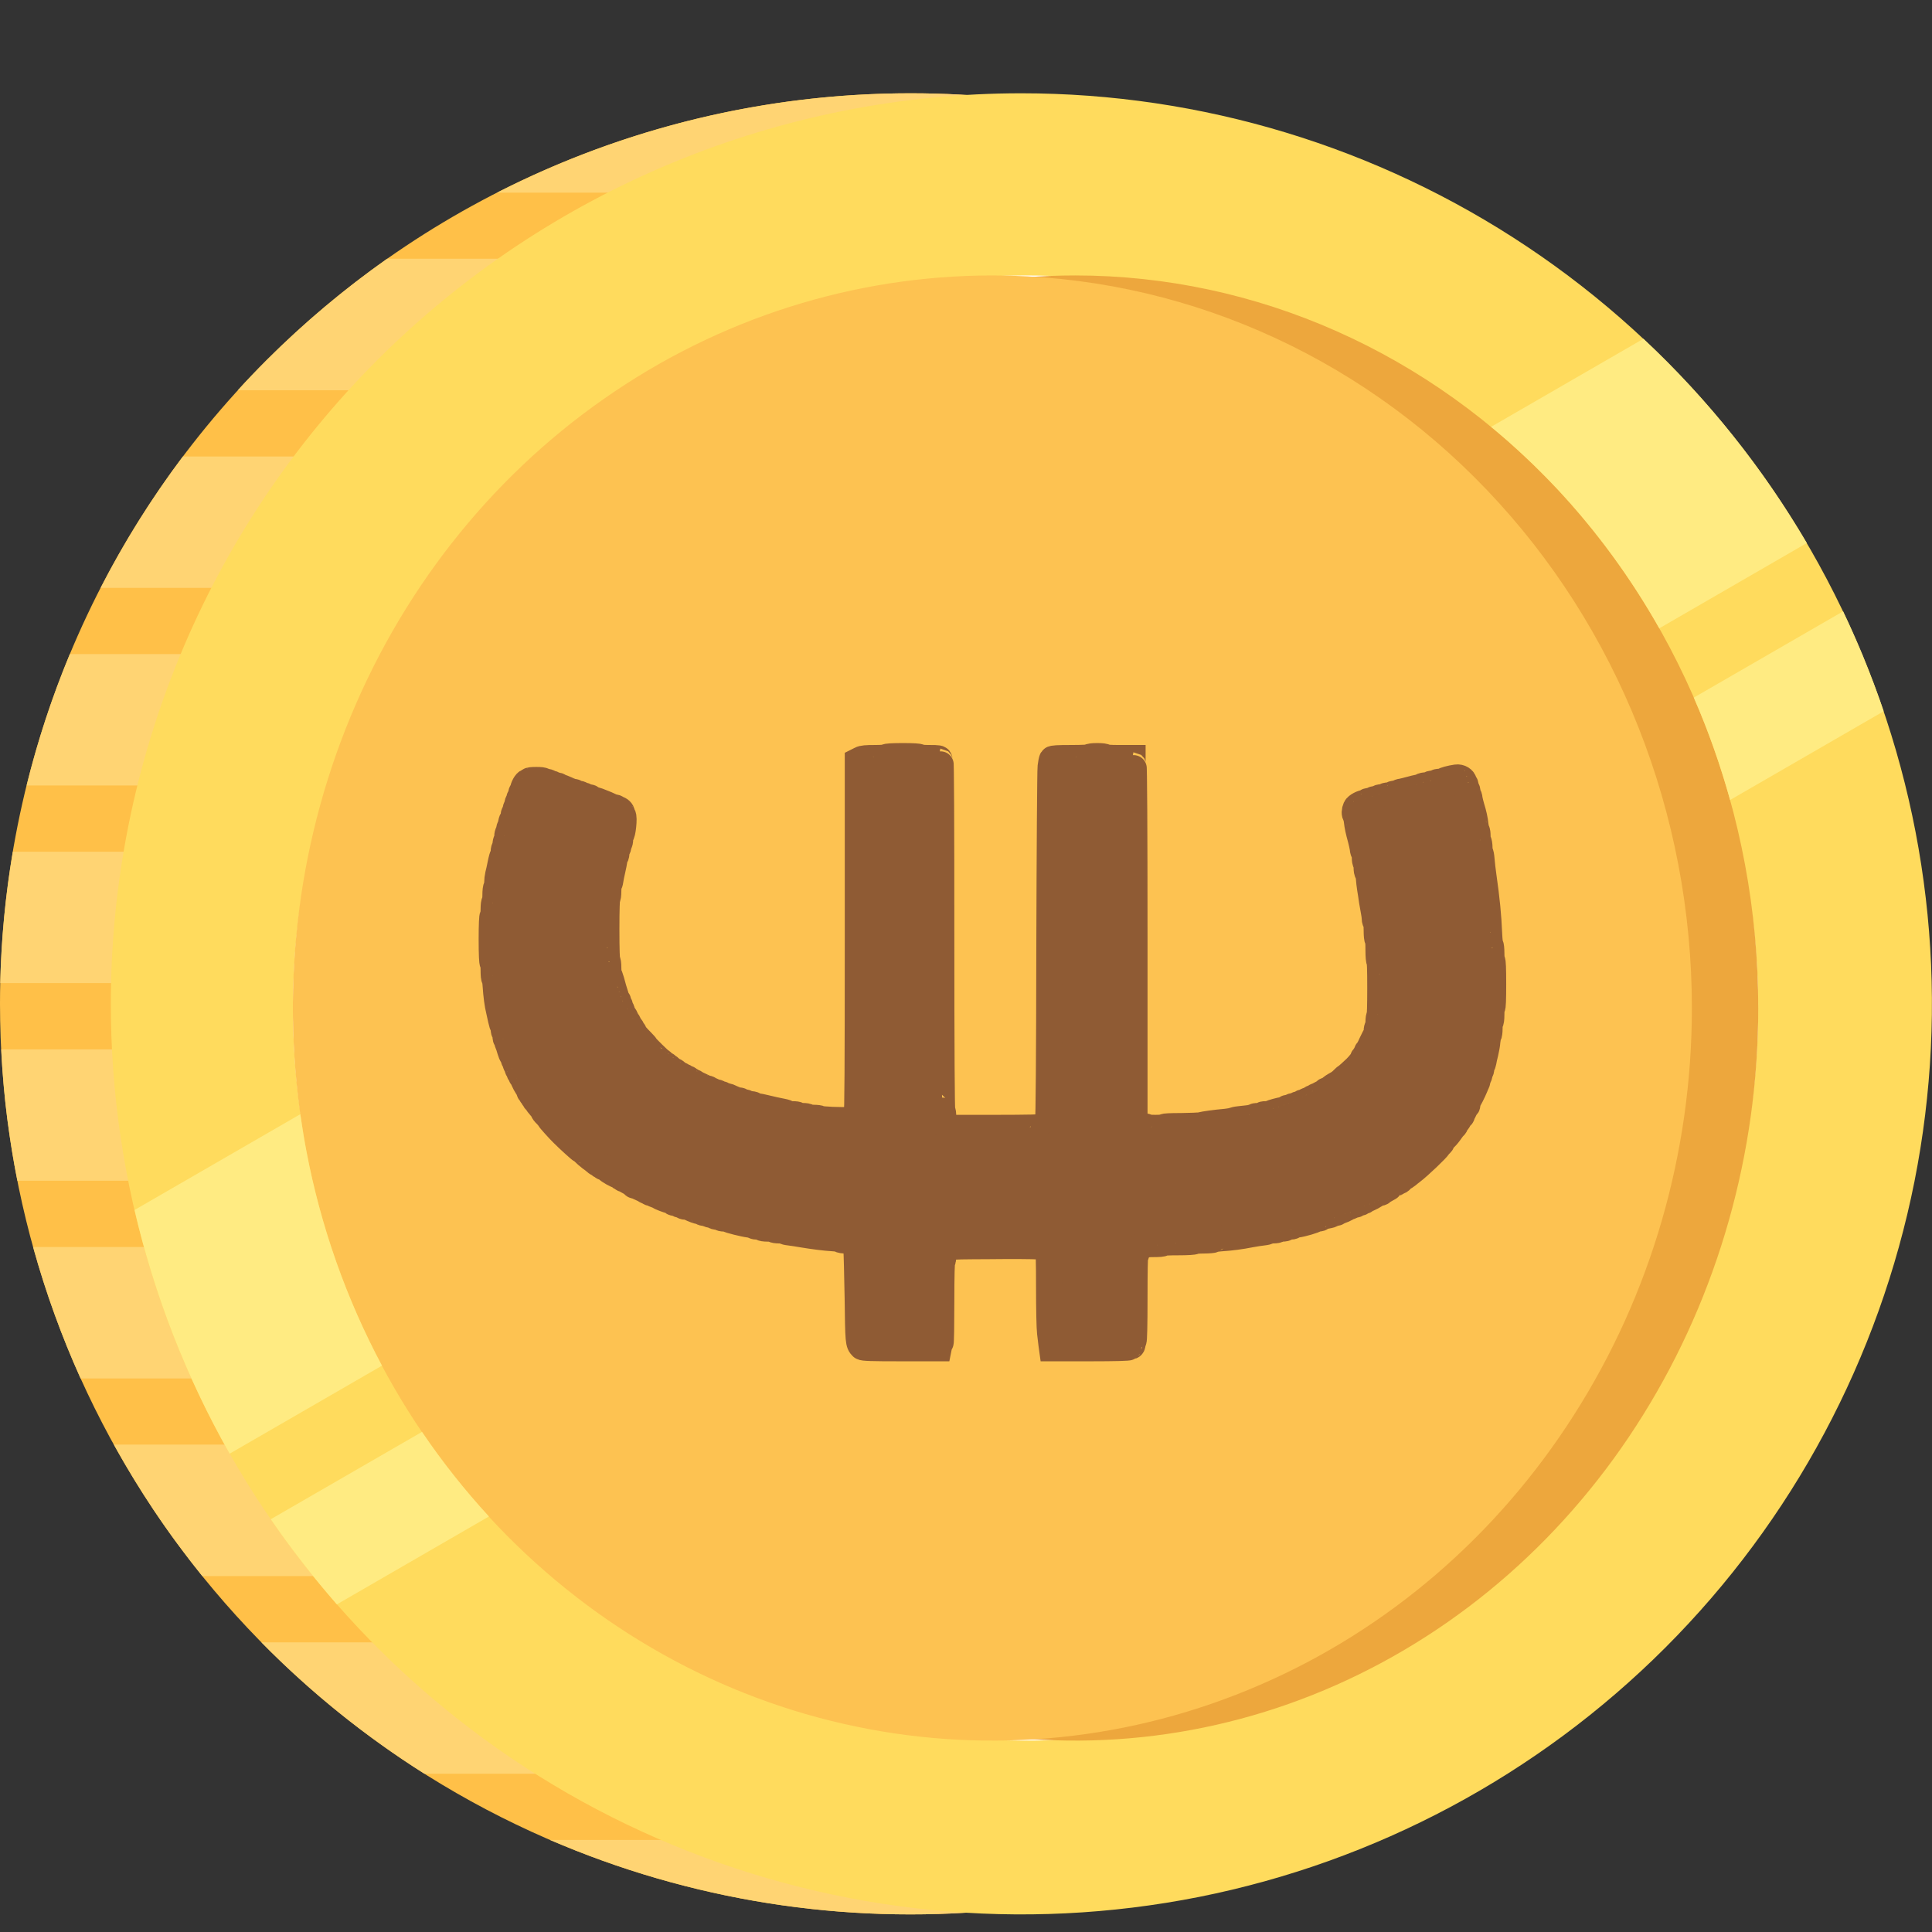 <svg width="14" height="14" viewBox="0 0 14 14" fill="none" xmlns="http://www.w3.org/2000/svg">
<rect x="0" y="0" width="14" height="14" fill="#333333" stroke="none"/>
<g clip-path="url(#clip0_3417_539)">
<path d="M7.318 0.715C7.08 0.689 6.84 0.676 6.598 0.676C4.848 0.676 3.17 1.371 1.933 2.609C0.695 3.846 0 5.524 0 7.274C0 8.579 0.387 9.855 1.112 10.94C1.837 12.025 2.868 12.871 4.073 13.37C5.101 13.796 6.218 13.954 7.318 13.833C6.701 13.766 6.093 13.611 5.513 13.37C4.307 12.871 3.277 12.025 2.552 10.94C1.827 9.855 1.44 8.579 1.44 7.274C1.44 5.524 2.135 3.846 3.372 2.609C4.439 1.542 5.833 0.878 7.318 0.715Z" fill="#FFC048"/>
<path d="M7.318 0.715C7.08 0.689 6.84 0.676 6.599 0.676C5.547 0.676 4.521 0.927 3.602 1.396H5.041C5.75 1.035 6.521 0.803 7.318 0.715Z" fill="#FFD473"/>
<path d="M4.244 1.875L2.805 1.875C2.496 2.093 2.204 2.338 1.933 2.608C1.861 2.68 1.791 2.753 1.723 2.828L3.163 2.828C3.231 2.753 3.301 2.68 3.373 2.608C3.643 2.338 3.935 2.093 4.244 1.875Z" fill="#FFD473"/>
<path d="M2.765 3.308L1.325 3.308C1.099 3.609 0.9 3.927 0.729 4.26H2.169C2.339 3.927 2.539 3.609 2.765 3.308Z" fill="#FFD473"/>
<path d="M1.946 4.74H0.506C0.378 5.048 0.273 5.367 0.193 5.692H1.632C1.713 5.367 1.818 5.048 1.946 4.74Z" fill="#FFD473"/>
<path d="M1.533 6.172H0.093C0.04 6.485 0.009 6.803 0.002 7.124H1.38C1.401 7.124 1.422 7.127 1.441 7.132C1.448 6.809 1.479 6.488 1.533 6.172Z" fill="#FFD473"/>
<path d="M1.447 7.595C1.426 7.601 1.403 7.604 1.38 7.604H0.009C0.017 7.771 0.031 7.937 0.052 8.102C0.072 8.254 0.096 8.406 0.126 8.556H1.566C1.503 8.24 1.463 7.919 1.447 7.595Z" fill="#FFD473"/>
<path d="M1.679 9.036H0.24C0.33 9.362 0.445 9.68 0.584 9.989H2.024C1.885 9.68 1.77 9.362 1.679 9.036Z" fill="#FFD473"/>
<path d="M2.265 10.468H0.825C0.914 10.629 1.01 10.787 1.112 10.94C1.223 11.106 1.341 11.266 1.466 11.421H2.905C2.781 11.266 2.663 11.106 2.552 10.94C2.449 10.787 2.353 10.629 2.265 10.468Z" fill="#FFD473"/>
<path d="M3.333 11.901H1.894C2.249 12.262 2.646 12.582 3.075 12.853H4.514C4.085 12.582 3.689 12.262 3.333 11.901Z" fill="#FFD473"/>
<path d="M5.424 13.333H3.985C4.014 13.345 4.044 13.358 4.074 13.37C5.102 13.796 6.218 13.954 7.318 13.833C6.701 13.765 6.093 13.61 5.513 13.37C5.483 13.358 5.454 13.345 5.424 13.333Z" fill="#FFD473"/>
<path d="M7.401 0.676C8.706 0.676 9.982 1.063 11.067 1.788C12.152 2.513 12.998 3.543 13.497 4.749C13.997 5.955 14.127 7.282 13.873 8.561C13.618 9.841 12.99 11.017 12.067 11.94C11.144 12.863 9.968 13.491 8.688 13.746C7.408 14 6.082 13.87 4.876 13.37C3.67 12.871 2.64 12.025 1.915 10.94C1.19 9.855 0.803 8.579 0.803 7.274C0.803 5.524 1.498 3.846 2.735 2.608C3.973 1.371 5.651 0.676 7.401 0.676V0.676Z" fill="#FFDB5D"/>
<path d="M7.432 1.996C8.482 1.996 9.508 2.307 10.381 2.891C11.254 3.474 11.935 4.303 12.336 5.273C12.738 6.243 12.843 7.311 12.639 8.34C12.434 9.37 11.928 10.316 11.186 11.059C10.443 11.801 9.497 12.307 8.467 12.511C7.438 12.716 6.37 12.611 5.4 12.209C4.43 11.807 3.601 11.127 3.018 10.254C2.434 9.381 2.123 8.355 2.123 7.305C2.123 5.897 2.682 4.546 3.678 3.551C4.674 2.555 6.024 1.996 7.432 1.996V1.996Z" fill="white"/>
<path d="M7.792 1.996C6.813 1.996 5.856 2.307 5.042 2.891C4.228 3.474 3.594 4.303 3.22 5.273C2.845 6.243 2.747 7.311 2.938 8.34C3.129 9.37 3.6 10.316 4.292 11.059C4.984 11.801 5.866 12.307 6.826 12.511C7.786 12.716 8.781 12.611 9.685 12.209C10.59 11.807 11.363 11.127 11.906 10.254C12.45 9.381 12.741 8.355 12.741 7.305C12.741 5.897 12.219 4.546 11.291 3.551C10.363 2.555 9.104 1.996 7.792 1.996V1.996Z" fill="#EDA73D"/>
<path d="M7.191 1.996C6.188 1.996 5.208 2.307 4.375 2.891C3.541 3.474 2.892 4.303 2.508 5.273C2.124 6.243 2.024 7.311 2.22 8.34C2.415 9.37 2.898 10.316 3.607 11.059C4.316 11.801 5.219 12.307 6.202 12.511C7.185 12.716 8.205 12.611 9.131 12.209C10.057 11.808 10.849 11.127 11.405 10.254C11.963 9.381 12.26 8.355 12.26 7.305C12.26 5.897 11.726 4.547 10.775 3.551C9.825 2.555 8.535 1.996 7.191 1.996V1.996Z" fill="#FDC251"/>
<mask id="path-8-outside-1_3417_539" maskUnits="userSpaceOnUse" x="2.564" y="4.48" width="9" height="6" fill="black">
<rect fill="white" x="2.564" y="4.48" width="9" height="6"/>
<path fill-rule="evenodd" clip-rule="evenodd" d="M6.423 5.487C6.423 5.491 6.39 5.494 6.339 5.494C6.278 5.494 6.251 5.496 6.237 5.504L6.217 5.514V6.784C6.217 7.735 6.215 8.062 6.209 8.083L6.201 8.112L6.156 8.116C6.1 8.121 5.946 8.114 5.941 8.107C5.939 8.104 5.918 8.101 5.895 8.101C5.871 8.101 5.852 8.098 5.852 8.094C5.852 8.091 5.836 8.088 5.816 8.088C5.796 8.088 5.779 8.085 5.779 8.081C5.779 8.077 5.763 8.075 5.743 8.075C5.723 8.075 5.706 8.072 5.706 8.069C5.706 8.066 5.689 8.06 5.668 8.056C5.632 8.049 5.594 8.041 5.537 8.027C5.523 8.023 5.5 8.019 5.486 8.017C5.472 8.015 5.461 8.011 5.461 8.008C5.461 8.004 5.449 8.002 5.434 8.002C5.42 8.002 5.408 7.999 5.408 7.995C5.408 7.991 5.399 7.988 5.388 7.988C5.377 7.988 5.368 7.986 5.368 7.982C5.368 7.978 5.362 7.975 5.355 7.975C5.343 7.975 5.311 7.963 5.28 7.948C5.274 7.945 5.261 7.942 5.252 7.942C5.243 7.942 5.236 7.939 5.236 7.936C5.236 7.932 5.23 7.929 5.223 7.929C5.216 7.929 5.208 7.926 5.206 7.922C5.203 7.919 5.194 7.916 5.186 7.916C5.177 7.916 5.168 7.913 5.166 7.909C5.164 7.905 5.156 7.902 5.149 7.902C5.142 7.902 5.136 7.899 5.136 7.896C5.136 7.892 5.132 7.889 5.126 7.889C5.121 7.889 5.103 7.882 5.086 7.873C5.069 7.864 5.05 7.856 5.046 7.856C5.041 7.856 5.037 7.853 5.037 7.85C5.037 7.846 5.031 7.843 5.023 7.843C5.016 7.843 5.01 7.84 5.01 7.836C5.01 7.833 5.006 7.83 5 7.83C4.995 7.83 4.99 7.827 4.99 7.823C4.99 7.819 4.984 7.816 4.977 7.816C4.97 7.816 4.964 7.813 4.964 7.81C4.964 7.806 4.958 7.803 4.95 7.803C4.943 7.803 4.937 7.8 4.937 7.797C4.937 7.793 4.933 7.79 4.929 7.79C4.924 7.79 4.912 7.783 4.903 7.773C4.893 7.764 4.881 7.757 4.876 7.757C4.871 7.757 4.863 7.751 4.858 7.744C4.852 7.736 4.844 7.73 4.84 7.73C4.835 7.73 4.831 7.727 4.831 7.724C4.831 7.72 4.827 7.717 4.823 7.717C4.818 7.717 4.81 7.711 4.804 7.704C4.799 7.697 4.793 7.691 4.79 7.691C4.785 7.691 4.678 7.587 4.678 7.581C4.678 7.579 4.666 7.565 4.65 7.549C4.611 7.51 4.592 7.487 4.592 7.479C4.592 7.475 4.589 7.472 4.586 7.472C4.582 7.472 4.579 7.467 4.579 7.461C4.579 7.454 4.573 7.444 4.566 7.439C4.558 7.434 4.553 7.424 4.553 7.418C4.553 7.411 4.55 7.406 4.546 7.406C4.542 7.406 4.539 7.402 4.539 7.397C4.539 7.385 4.518 7.347 4.511 7.347C4.508 7.347 4.506 7.339 4.506 7.33C4.506 7.321 4.503 7.314 4.499 7.314C4.496 7.314 4.493 7.306 4.493 7.297C4.493 7.288 4.49 7.28 4.486 7.28C4.483 7.28 4.48 7.273 4.48 7.264C4.48 7.255 4.477 7.247 4.474 7.247C4.472 7.247 4.465 7.233 4.461 7.216C4.456 7.199 4.449 7.177 4.446 7.168C4.443 7.159 4.436 7.131 4.429 7.107C4.422 7.082 4.414 7.062 4.412 7.062C4.409 7.062 4.407 7.04 4.407 7.012C4.407 6.984 4.404 6.963 4.4 6.963C4.396 6.963 4.393 6.882 4.393 6.734C4.393 6.587 4.396 6.506 4.4 6.506C4.404 6.506 4.407 6.485 4.407 6.457C4.407 6.429 4.409 6.407 4.412 6.407C4.416 6.407 4.42 6.394 4.422 6.379C4.424 6.363 4.431 6.33 4.437 6.304C4.443 6.279 4.449 6.247 4.451 6.233C4.453 6.219 4.457 6.207 4.46 6.205C4.464 6.203 4.466 6.189 4.466 6.175C4.466 6.161 4.469 6.149 4.473 6.149C4.477 6.149 4.48 6.14 4.48 6.129C4.48 6.118 4.483 6.109 4.486 6.109C4.49 6.109 4.493 6.096 4.493 6.079C4.493 6.063 4.495 6.05 4.499 6.05C4.511 6.05 4.525 5.92 4.513 5.909C4.509 5.905 4.506 5.897 4.506 5.892C4.506 5.88 4.49 5.864 4.477 5.864C4.471 5.864 4.466 5.861 4.466 5.858C4.466 5.854 4.457 5.851 4.446 5.851C4.435 5.851 4.426 5.849 4.426 5.846C4.426 5.843 4.412 5.836 4.395 5.829C4.378 5.822 4.359 5.815 4.354 5.812C4.348 5.809 4.329 5.803 4.312 5.798C4.295 5.793 4.281 5.786 4.281 5.783C4.281 5.781 4.272 5.778 4.261 5.778C4.25 5.778 4.241 5.775 4.241 5.772C4.241 5.768 4.233 5.765 4.224 5.765C4.215 5.765 4.208 5.762 4.208 5.758C4.208 5.755 4.199 5.752 4.188 5.752C4.177 5.752 4.168 5.749 4.168 5.745C4.168 5.742 4.162 5.739 4.155 5.739C4.147 5.739 4.126 5.731 4.107 5.722C4.088 5.713 4.067 5.705 4.061 5.705C4.054 5.705 4.049 5.702 4.049 5.699C4.049 5.695 4.04 5.692 4.029 5.692C4.018 5.692 4.009 5.689 4.009 5.686C4.009 5.682 4.001 5.679 3.992 5.679C3.983 5.679 3.976 5.676 3.976 5.672C3.976 5.669 3.967 5.666 3.956 5.666C3.945 5.666 3.936 5.663 3.936 5.659C3.936 5.655 3.915 5.653 3.886 5.653C3.857 5.653 3.836 5.655 3.836 5.659C3.836 5.663 3.831 5.666 3.824 5.666C3.812 5.666 3.79 5.706 3.79 5.728C3.79 5.734 3.787 5.739 3.783 5.739C3.78 5.739 3.777 5.747 3.777 5.758C3.777 5.769 3.774 5.778 3.77 5.778C3.766 5.778 3.763 5.786 3.763 5.795C3.763 5.804 3.76 5.811 3.757 5.811C3.753 5.811 3.75 5.82 3.75 5.831C3.75 5.842 3.747 5.851 3.744 5.851C3.74 5.851 3.737 5.86 3.737 5.871C3.737 5.882 3.734 5.891 3.73 5.891C3.727 5.891 3.724 5.897 3.723 5.906C3.723 5.914 3.719 5.928 3.714 5.937C3.708 5.946 3.704 5.962 3.704 5.971C3.704 5.981 3.701 5.991 3.697 5.993C3.693 5.996 3.69 6.006 3.69 6.017C3.69 6.028 3.687 6.036 3.684 6.036C3.68 6.036 3.677 6.048 3.677 6.062C3.677 6.077 3.674 6.09 3.671 6.093C3.667 6.095 3.664 6.108 3.664 6.123C3.664 6.137 3.661 6.149 3.657 6.149C3.654 6.149 3.651 6.159 3.651 6.171C3.651 6.183 3.648 6.195 3.645 6.199C3.642 6.202 3.634 6.23 3.628 6.261C3.622 6.292 3.614 6.328 3.61 6.342C3.607 6.355 3.604 6.379 3.604 6.396C3.604 6.412 3.601 6.428 3.598 6.43C3.594 6.432 3.591 6.458 3.591 6.487C3.591 6.517 3.588 6.539 3.584 6.539C3.581 6.539 3.578 6.56 3.578 6.589C3.578 6.618 3.575 6.639 3.571 6.639C3.567 6.639 3.564 6.699 3.564 6.807C3.564 6.915 3.567 6.976 3.571 6.976C3.575 6.976 3.578 6.999 3.578 7.032C3.578 7.063 3.58 7.089 3.584 7.089C3.587 7.089 3.591 7.115 3.593 7.146C3.597 7.209 3.606 7.281 3.617 7.323C3.62 7.338 3.627 7.369 3.632 7.391C3.637 7.414 3.643 7.433 3.646 7.433C3.648 7.433 3.651 7.443 3.651 7.456C3.651 7.469 3.654 7.479 3.657 7.479C3.661 7.479 3.664 7.491 3.664 7.505C3.664 7.52 3.667 7.532 3.671 7.532C3.674 7.532 3.677 7.538 3.677 7.545C3.677 7.553 3.68 7.564 3.683 7.57C3.687 7.576 3.693 7.596 3.698 7.613C3.703 7.63 3.709 7.644 3.711 7.644C3.714 7.644 3.718 7.653 3.72 7.664C3.723 7.675 3.727 7.686 3.731 7.688C3.734 7.69 3.737 7.697 3.737 7.704C3.737 7.711 3.74 7.717 3.744 7.717C3.747 7.717 3.75 7.725 3.75 7.734C3.75 7.743 3.753 7.75 3.757 7.75C3.76 7.75 3.763 7.756 3.763 7.763C3.763 7.771 3.766 7.777 3.77 7.777C3.774 7.777 3.777 7.783 3.777 7.79C3.777 7.797 3.78 7.803 3.783 7.803C3.787 7.803 3.79 7.807 3.79 7.812C3.79 7.823 3.823 7.885 3.831 7.888C3.834 7.889 3.836 7.896 3.836 7.903C3.836 7.91 3.839 7.916 3.843 7.916C3.847 7.916 3.85 7.92 3.85 7.926C3.85 7.931 3.853 7.936 3.856 7.936C3.86 7.936 3.863 7.94 3.863 7.945C3.863 7.951 3.866 7.955 3.869 7.955C3.873 7.955 3.876 7.96 3.876 7.965C3.876 7.971 3.879 7.975 3.882 7.975C3.886 7.975 3.89 7.98 3.892 7.987C3.894 7.993 3.905 8.008 3.916 8.02C3.927 8.031 3.936 8.044 3.936 8.048C3.936 8.052 3.946 8.066 3.959 8.078C3.972 8.091 3.982 8.104 3.982 8.106C3.982 8.11 4.05 8.186 4.08 8.215C4.124 8.259 4.206 8.333 4.21 8.333C4.213 8.333 4.224 8.341 4.233 8.351C4.243 8.361 4.263 8.378 4.277 8.389C4.292 8.399 4.31 8.414 4.317 8.42C4.324 8.427 4.333 8.432 4.338 8.432C4.343 8.432 4.347 8.435 4.347 8.438C4.347 8.442 4.351 8.445 4.357 8.445C4.362 8.445 4.367 8.448 4.367 8.452C4.367 8.455 4.372 8.458 4.378 8.458C4.384 8.458 4.393 8.464 4.399 8.47C4.412 8.485 4.471 8.518 4.484 8.518C4.489 8.518 4.493 8.521 4.493 8.524C4.493 8.528 4.497 8.531 4.503 8.531C4.508 8.531 4.513 8.534 4.513 8.538C4.513 8.541 4.519 8.544 4.526 8.544C4.533 8.544 4.539 8.547 4.539 8.549C4.539 8.552 4.551 8.56 4.566 8.567C4.58 8.574 4.592 8.582 4.592 8.585C4.592 8.588 4.597 8.591 4.602 8.591C4.607 8.591 4.622 8.597 4.635 8.604C4.648 8.611 4.663 8.617 4.669 8.617C4.674 8.617 4.678 8.62 4.678 8.624C4.678 8.627 4.684 8.63 4.692 8.63C4.699 8.63 4.705 8.633 4.705 8.637C4.705 8.641 4.712 8.644 4.722 8.644C4.731 8.644 4.738 8.646 4.738 8.65C4.738 8.653 4.746 8.657 4.756 8.66C4.766 8.662 4.776 8.667 4.778 8.669C4.782 8.674 4.84 8.697 4.863 8.701C4.871 8.703 4.877 8.707 4.877 8.711C4.877 8.714 4.886 8.716 4.897 8.716C4.908 8.716 4.917 8.719 4.917 8.723C4.917 8.727 4.925 8.73 4.934 8.73C4.943 8.73 4.95 8.733 4.95 8.736C4.95 8.74 4.958 8.743 4.967 8.743C4.976 8.743 4.989 8.745 4.995 8.749C5.026 8.764 5.058 8.776 5.07 8.776C5.077 8.776 5.084 8.779 5.086 8.783C5.089 8.786 5.099 8.789 5.11 8.789C5.12 8.789 5.13 8.792 5.133 8.796C5.135 8.799 5.146 8.802 5.156 8.802C5.167 8.802 5.176 8.805 5.176 8.809C5.176 8.813 5.186 8.816 5.199 8.816C5.212 8.816 5.222 8.819 5.222 8.822C5.222 8.826 5.234 8.829 5.248 8.829C5.263 8.829 5.275 8.831 5.276 8.834C5.279 8.84 5.39 8.868 5.431 8.873C5.446 8.875 5.46 8.879 5.464 8.883C5.467 8.886 5.482 8.888 5.495 8.888C5.509 8.888 5.521 8.891 5.521 8.895C5.521 8.899 5.539 8.902 5.564 8.902C5.588 8.902 5.607 8.905 5.607 8.908C5.607 8.912 5.625 8.915 5.647 8.915C5.669 8.915 5.686 8.918 5.686 8.921C5.686 8.924 5.702 8.928 5.721 8.93C5.74 8.932 5.784 8.939 5.819 8.945C5.898 8.958 5.974 8.968 6.04 8.972C6.068 8.974 6.091 8.978 6.091 8.982C6.091 8.985 6.109 8.988 6.131 8.988C6.184 8.988 6.201 9.003 6.207 9.058C6.209 9.079 6.213 9.237 6.216 9.408C6.22 9.728 6.221 9.734 6.247 9.76C6.254 9.767 6.317 9.769 6.528 9.769H6.801L6.805 9.749C6.807 9.738 6.811 9.729 6.815 9.729C6.818 9.729 6.82 9.598 6.82 9.434C6.82 9.242 6.823 9.14 6.827 9.14C6.831 9.14 6.834 9.121 6.834 9.097C6.834 9.027 6.815 9.031 7.168 9.029C7.332 9.027 7.494 9.028 7.527 9.031C7.583 9.035 7.587 9.036 7.595 9.052C7.601 9.065 7.603 9.138 7.603 9.335C7.603 9.481 7.606 9.625 7.61 9.656C7.614 9.687 7.618 9.725 7.62 9.74L7.624 9.769H7.902C8.083 9.769 8.18 9.766 8.18 9.762C8.18 9.758 8.186 9.755 8.193 9.755C8.203 9.755 8.206 9.751 8.206 9.735C8.206 9.725 8.209 9.716 8.213 9.716C8.217 9.716 8.22 9.609 8.22 9.408C8.22 9.207 8.222 9.1 8.226 9.1C8.23 9.1 8.233 9.092 8.233 9.083C8.233 9.054 8.253 9.027 8.274 9.027C8.284 9.027 8.293 9.024 8.293 9.021C8.293 9.017 8.319 9.014 8.359 9.014C8.399 9.014 8.425 9.012 8.425 9.008C8.425 9.003 8.467 9.001 8.537 9.001C8.605 9.001 8.651 8.998 8.654 8.994C8.656 8.991 8.687 8.988 8.723 8.988C8.758 8.988 8.79 8.985 8.793 8.982C8.797 8.978 8.822 8.974 8.85 8.972C8.916 8.968 8.993 8.958 9.062 8.944C9.093 8.938 9.134 8.932 9.153 8.93C9.172 8.928 9.188 8.924 9.188 8.921C9.188 8.918 9.204 8.915 9.224 8.915C9.244 8.915 9.261 8.912 9.261 8.908C9.261 8.905 9.274 8.902 9.29 8.902C9.307 8.902 9.32 8.899 9.32 8.895C9.32 8.891 9.331 8.888 9.343 8.888C9.356 8.888 9.368 8.886 9.37 8.883C9.372 8.879 9.385 8.875 9.398 8.873C9.433 8.869 9.529 8.841 9.531 8.834C9.533 8.831 9.542 8.829 9.553 8.829C9.564 8.829 9.572 8.826 9.572 8.823C9.572 8.82 9.581 8.815 9.592 8.813C9.603 8.811 9.621 8.807 9.632 8.805C9.643 8.803 9.652 8.798 9.652 8.795C9.652 8.792 9.661 8.789 9.672 8.789C9.683 8.789 9.692 8.786 9.692 8.783C9.692 8.779 9.696 8.776 9.701 8.776C9.713 8.776 9.761 8.755 9.764 8.748C9.765 8.745 9.771 8.743 9.778 8.743C9.785 8.743 9.791 8.74 9.791 8.736C9.791 8.733 9.8 8.73 9.811 8.73C9.822 8.73 9.831 8.727 9.831 8.723C9.831 8.719 9.838 8.716 9.848 8.716C9.857 8.716 9.864 8.713 9.864 8.71C9.864 8.706 9.87 8.703 9.877 8.703C9.885 8.703 9.891 8.7 9.891 8.697C9.891 8.693 9.895 8.69 9.9 8.69C9.912 8.69 9.973 8.657 9.976 8.649C9.977 8.646 9.985 8.644 9.993 8.644C10.002 8.644 10.01 8.641 10.011 8.639C10.012 8.636 10.027 8.626 10.043 8.618C10.06 8.609 10.075 8.6 10.076 8.598C10.082 8.591 10.136 8.558 10.141 8.558C10.144 8.558 10.151 8.552 10.156 8.544C10.161 8.537 10.168 8.531 10.172 8.531C10.176 8.531 10.187 8.524 10.197 8.516C10.207 8.507 10.223 8.495 10.232 8.488C10.279 8.453 10.421 8.318 10.421 8.308C10.421 8.305 10.427 8.298 10.434 8.293C10.442 8.288 10.448 8.279 10.448 8.273C10.448 8.268 10.455 8.257 10.465 8.25C10.474 8.243 10.491 8.224 10.503 8.207C10.514 8.191 10.528 8.172 10.535 8.166C10.542 8.16 10.547 8.151 10.547 8.145C10.547 8.139 10.55 8.134 10.553 8.134C10.556 8.134 10.564 8.124 10.571 8.111C10.578 8.098 10.586 8.088 10.588 8.088C10.591 8.088 10.594 8.082 10.594 8.075C10.594 8.067 10.596 8.061 10.599 8.061C10.602 8.061 10.608 8.051 10.613 8.038C10.618 8.025 10.625 8.015 10.628 8.015C10.631 8.015 10.633 8.006 10.633 7.996C10.633 7.985 10.636 7.975 10.638 7.974C10.643 7.972 10.673 7.912 10.688 7.876C10.691 7.867 10.697 7.854 10.7 7.848C10.704 7.842 10.706 7.829 10.706 7.82C10.706 7.811 10.709 7.803 10.713 7.803C10.716 7.803 10.72 7.794 10.72 7.783C10.72 7.772 10.723 7.763 10.726 7.763C10.73 7.763 10.733 7.753 10.733 7.74C10.733 7.728 10.736 7.717 10.739 7.717C10.742 7.717 10.746 7.707 10.748 7.696C10.75 7.684 10.756 7.653 10.763 7.628C10.769 7.602 10.776 7.565 10.777 7.545C10.779 7.525 10.783 7.506 10.786 7.502C10.79 7.499 10.793 7.476 10.793 7.451C10.793 7.426 10.795 7.406 10.799 7.406C10.803 7.406 10.806 7.384 10.806 7.353C10.806 7.322 10.809 7.3 10.812 7.3C10.817 7.3 10.819 7.24 10.819 7.132C10.819 7.023 10.817 6.963 10.812 6.963C10.809 6.963 10.806 6.94 10.806 6.907C10.806 6.876 10.803 6.85 10.8 6.85C10.796 6.85 10.792 6.814 10.79 6.769C10.784 6.63 10.773 6.52 10.749 6.351C10.743 6.311 10.737 6.256 10.735 6.23C10.733 6.204 10.729 6.182 10.726 6.182C10.722 6.182 10.72 6.164 10.72 6.143C10.72 6.121 10.716 6.101 10.713 6.099C10.709 6.097 10.706 6.08 10.706 6.06C10.706 6.041 10.704 6.023 10.7 6.019C10.697 6.016 10.693 5.998 10.691 5.98C10.687 5.94 10.678 5.899 10.663 5.851C10.657 5.831 10.65 5.803 10.648 5.79C10.647 5.776 10.643 5.765 10.639 5.765C10.636 5.765 10.633 5.755 10.633 5.742C10.633 5.729 10.63 5.719 10.627 5.719C10.623 5.719 10.62 5.71 10.62 5.699C10.62 5.688 10.617 5.679 10.613 5.679C10.61 5.679 10.607 5.674 10.607 5.668C10.607 5.648 10.579 5.631 10.554 5.635C10.511 5.641 10.461 5.655 10.461 5.66C10.461 5.663 10.449 5.666 10.434 5.666C10.42 5.666 10.408 5.669 10.408 5.672C10.408 5.676 10.397 5.679 10.385 5.679C10.372 5.679 10.361 5.682 10.361 5.686C10.361 5.689 10.35 5.692 10.335 5.692C10.321 5.692 10.307 5.695 10.306 5.698C10.303 5.701 10.292 5.706 10.28 5.707C10.268 5.709 10.241 5.716 10.219 5.722C10.197 5.728 10.169 5.735 10.158 5.737C10.146 5.738 10.134 5.743 10.132 5.746C10.13 5.749 10.12 5.752 10.109 5.752C10.098 5.752 10.09 5.755 10.09 5.758C10.09 5.762 10.078 5.765 10.063 5.765C10.049 5.765 10.037 5.768 10.037 5.772C10.037 5.775 10.026 5.778 10.013 5.778C10.001 5.778 9.99 5.781 9.99 5.785C9.99 5.789 9.981 5.791 9.971 5.791C9.96 5.791 9.949 5.794 9.947 5.798C9.945 5.802 9.934 5.805 9.923 5.805C9.913 5.805 9.904 5.808 9.904 5.811C9.904 5.815 9.899 5.818 9.894 5.818C9.872 5.818 9.832 5.839 9.825 5.855C9.816 5.875 9.815 5.899 9.824 5.908C9.827 5.911 9.831 5.929 9.833 5.947C9.837 5.984 9.845 6.021 9.861 6.079C9.867 6.101 9.874 6.132 9.876 6.147C9.877 6.163 9.881 6.175 9.885 6.175C9.888 6.175 9.891 6.192 9.891 6.212C9.891 6.232 9.894 6.248 9.897 6.248C9.901 6.248 9.904 6.264 9.904 6.284C9.904 6.305 9.907 6.321 9.91 6.321C9.913 6.321 9.918 6.338 9.92 6.359C9.921 6.38 9.926 6.415 9.929 6.437C9.933 6.459 9.939 6.5 9.943 6.529C9.948 6.558 9.954 6.594 9.957 6.609C9.96 6.623 9.963 6.645 9.963 6.657C9.963 6.669 9.967 6.678 9.97 6.678C9.974 6.678 9.977 6.704 9.977 6.741C9.977 6.779 9.98 6.804 9.983 6.804C9.988 6.804 9.99 6.835 9.99 6.883C9.99 6.932 9.993 6.963 9.997 6.963C10.001 6.963 10.003 7.033 10.003 7.161C10.003 7.286 10.001 7.361 9.997 7.363C9.993 7.365 9.99 7.385 9.99 7.407C9.99 7.428 9.987 7.446 9.983 7.446C9.98 7.446 9.977 7.458 9.977 7.472C9.977 7.486 9.974 7.499 9.972 7.5C9.969 7.501 9.955 7.528 9.94 7.56C9.926 7.592 9.912 7.618 9.909 7.618C9.906 7.618 9.904 7.624 9.904 7.631C9.904 7.638 9.901 7.644 9.897 7.644C9.894 7.644 9.891 7.649 9.891 7.654C9.891 7.66 9.888 7.664 9.884 7.664C9.88 7.664 9.877 7.668 9.877 7.673C9.877 7.68 9.854 7.711 9.826 7.739C9.806 7.759 9.757 7.803 9.754 7.803C9.752 7.803 9.742 7.812 9.732 7.822C9.723 7.832 9.706 7.846 9.695 7.852C9.661 7.871 9.649 7.879 9.638 7.891C9.632 7.897 9.622 7.902 9.616 7.902C9.61 7.902 9.605 7.905 9.605 7.908C9.605 7.911 9.595 7.917 9.582 7.922C9.57 7.927 9.559 7.934 9.559 7.937C9.559 7.94 9.553 7.942 9.546 7.942C9.539 7.942 9.533 7.945 9.533 7.949C9.533 7.952 9.527 7.955 9.52 7.955C9.513 7.955 9.504 7.96 9.499 7.965C9.495 7.971 9.486 7.975 9.479 7.975C9.472 7.975 9.466 7.978 9.466 7.982C9.466 7.986 9.459 7.988 9.45 7.988C9.441 7.988 9.433 7.991 9.433 7.995C9.433 7.999 9.426 8.002 9.416 8.002C9.407 8.002 9.4 8.005 9.4 8.008C9.4 8.012 9.391 8.015 9.38 8.015C9.369 8.015 9.36 8.018 9.36 8.022C9.36 8.025 9.351 8.028 9.34 8.028C9.329 8.028 9.32 8.031 9.32 8.034C9.32 8.037 9.312 8.041 9.302 8.043C9.271 8.048 9.218 8.063 9.206 8.069C9.2 8.072 9.184 8.075 9.171 8.075C9.158 8.075 9.148 8.077 9.148 8.081C9.148 8.085 9.134 8.088 9.118 8.088C9.102 8.088 9.088 8.09 9.088 8.094C9.088 8.099 9.076 8.101 8.982 8.111C8.962 8.113 8.94 8.118 8.932 8.121C8.925 8.124 8.903 8.128 8.883 8.13C8.812 8.136 8.727 8.148 8.704 8.154C8.691 8.158 8.626 8.16 8.559 8.161C8.483 8.161 8.438 8.163 8.438 8.167C8.438 8.171 8.412 8.174 8.372 8.174C8.332 8.174 8.306 8.171 8.306 8.167C8.306 8.164 8.293 8.161 8.277 8.161C8.255 8.161 8.245 8.157 8.234 8.144L8.22 8.127V6.837C8.22 5.981 8.217 5.547 8.213 5.547C8.209 5.547 8.206 5.535 8.206 5.52V5.494H8.107C8.045 5.494 8.007 5.491 8.007 5.487C8.007 5.483 7.984 5.48 7.951 5.48C7.918 5.48 7.895 5.483 7.895 5.487C7.895 5.491 7.846 5.494 7.762 5.494C7.664 5.494 7.629 5.496 7.625 5.502C7.622 5.507 7.617 5.531 7.614 5.557C7.611 5.582 7.607 6.168 7.605 6.859C7.604 7.674 7.6 8.114 7.596 8.114C7.593 8.114 7.59 8.125 7.59 8.137C7.59 8.156 7.587 8.161 7.576 8.161C7.569 8.161 7.563 8.164 7.563 8.167C7.563 8.171 7.443 8.174 7.215 8.174H6.867L6.85 8.159C6.835 8.146 6.834 8.14 6.834 8.096C6.834 8.069 6.831 8.048 6.827 8.048C6.823 8.048 6.82 7.622 6.82 6.784C6.82 5.946 6.818 5.52 6.814 5.52C6.81 5.52 6.807 5.514 6.807 5.507C6.807 5.495 6.803 5.494 6.734 5.494C6.69 5.494 6.661 5.491 6.661 5.487C6.661 5.483 6.617 5.48 6.542 5.48C6.467 5.48 6.423 5.483 6.423 5.487Z"/>
</mask>
<path fill-rule="evenodd" clip-rule="evenodd" d="M6.423 5.487C6.423 5.491 6.39 5.494 6.339 5.494C6.278 5.494 6.251 5.496 6.237 5.504L6.217 5.514V6.784C6.217 7.735 6.215 8.062 6.209 8.083L6.201 8.112L6.156 8.116C6.1 8.121 5.946 8.114 5.941 8.107C5.939 8.104 5.918 8.101 5.895 8.101C5.871 8.101 5.852 8.098 5.852 8.094C5.852 8.091 5.836 8.088 5.816 8.088C5.796 8.088 5.779 8.085 5.779 8.081C5.779 8.077 5.763 8.075 5.743 8.075C5.723 8.075 5.706 8.072 5.706 8.069C5.706 8.066 5.689 8.06 5.668 8.056C5.632 8.049 5.594 8.041 5.537 8.027C5.523 8.023 5.5 8.019 5.486 8.017C5.472 8.015 5.461 8.011 5.461 8.008C5.461 8.004 5.449 8.002 5.434 8.002C5.42 8.002 5.408 7.999 5.408 7.995C5.408 7.991 5.399 7.988 5.388 7.988C5.377 7.988 5.368 7.986 5.368 7.982C5.368 7.978 5.362 7.975 5.355 7.975C5.343 7.975 5.311 7.963 5.28 7.948C5.274 7.945 5.261 7.942 5.252 7.942C5.243 7.942 5.236 7.939 5.236 7.936C5.236 7.932 5.23 7.929 5.223 7.929C5.216 7.929 5.208 7.926 5.206 7.922C5.203 7.919 5.194 7.916 5.186 7.916C5.177 7.916 5.168 7.913 5.166 7.909C5.164 7.905 5.156 7.902 5.149 7.902C5.142 7.902 5.136 7.899 5.136 7.896C5.136 7.892 5.132 7.889 5.126 7.889C5.121 7.889 5.103 7.882 5.086 7.873C5.069 7.864 5.05 7.856 5.046 7.856C5.041 7.856 5.037 7.853 5.037 7.85C5.037 7.846 5.031 7.843 5.023 7.843C5.016 7.843 5.01 7.84 5.01 7.836C5.01 7.833 5.006 7.83 5 7.83C4.995 7.83 4.99 7.827 4.99 7.823C4.99 7.819 4.984 7.816 4.977 7.816C4.97 7.816 4.964 7.813 4.964 7.81C4.964 7.806 4.958 7.803 4.95 7.803C4.943 7.803 4.937 7.8 4.937 7.797C4.937 7.793 4.933 7.79 4.929 7.79C4.924 7.79 4.912 7.783 4.903 7.773C4.893 7.764 4.881 7.757 4.876 7.757C4.871 7.757 4.863 7.751 4.858 7.744C4.852 7.736 4.844 7.73 4.84 7.73C4.835 7.73 4.831 7.727 4.831 7.724C4.831 7.72 4.827 7.717 4.823 7.717C4.818 7.717 4.81 7.711 4.804 7.704C4.799 7.697 4.793 7.691 4.79 7.691C4.785 7.691 4.678 7.587 4.678 7.581C4.678 7.579 4.666 7.565 4.65 7.549C4.611 7.51 4.592 7.487 4.592 7.479C4.592 7.475 4.589 7.472 4.586 7.472C4.582 7.472 4.579 7.467 4.579 7.461C4.579 7.454 4.573 7.444 4.566 7.439C4.558 7.434 4.553 7.424 4.553 7.418C4.553 7.411 4.55 7.406 4.546 7.406C4.542 7.406 4.539 7.402 4.539 7.397C4.539 7.385 4.518 7.347 4.511 7.347C4.508 7.347 4.506 7.339 4.506 7.33C4.506 7.321 4.503 7.314 4.499 7.314C4.496 7.314 4.493 7.306 4.493 7.297C4.493 7.288 4.49 7.28 4.486 7.28C4.483 7.28 4.48 7.273 4.48 7.264C4.48 7.255 4.477 7.247 4.474 7.247C4.472 7.247 4.465 7.233 4.461 7.216C4.456 7.199 4.449 7.177 4.446 7.168C4.443 7.159 4.436 7.131 4.429 7.107C4.422 7.082 4.414 7.062 4.412 7.062C4.409 7.062 4.407 7.04 4.407 7.012C4.407 6.984 4.404 6.963 4.4 6.963C4.396 6.963 4.393 6.882 4.393 6.734C4.393 6.587 4.396 6.506 4.4 6.506C4.404 6.506 4.407 6.485 4.407 6.457C4.407 6.429 4.409 6.407 4.412 6.407C4.416 6.407 4.42 6.394 4.422 6.379C4.424 6.363 4.431 6.33 4.437 6.304C4.443 6.279 4.449 6.247 4.451 6.233C4.453 6.219 4.457 6.207 4.46 6.205C4.464 6.203 4.466 6.189 4.466 6.175C4.466 6.161 4.469 6.149 4.473 6.149C4.477 6.149 4.48 6.14 4.48 6.129C4.48 6.118 4.483 6.109 4.486 6.109C4.49 6.109 4.493 6.096 4.493 6.079C4.493 6.063 4.495 6.05 4.499 6.05C4.511 6.05 4.525 5.92 4.513 5.909C4.509 5.905 4.506 5.897 4.506 5.892C4.506 5.88 4.49 5.864 4.477 5.864C4.471 5.864 4.466 5.861 4.466 5.858C4.466 5.854 4.457 5.851 4.446 5.851C4.435 5.851 4.426 5.849 4.426 5.846C4.426 5.843 4.412 5.836 4.395 5.829C4.378 5.822 4.359 5.815 4.354 5.812C4.348 5.809 4.329 5.803 4.312 5.798C4.295 5.793 4.281 5.786 4.281 5.783C4.281 5.781 4.272 5.778 4.261 5.778C4.25 5.778 4.241 5.775 4.241 5.772C4.241 5.768 4.233 5.765 4.224 5.765C4.215 5.765 4.208 5.762 4.208 5.758C4.208 5.755 4.199 5.752 4.188 5.752C4.177 5.752 4.168 5.749 4.168 5.745C4.168 5.742 4.162 5.739 4.155 5.739C4.147 5.739 4.126 5.731 4.107 5.722C4.088 5.713 4.067 5.705 4.061 5.705C4.054 5.705 4.049 5.702 4.049 5.699C4.049 5.695 4.04 5.692 4.029 5.692C4.018 5.692 4.009 5.689 4.009 5.686C4.009 5.682 4.001 5.679 3.992 5.679C3.983 5.679 3.976 5.676 3.976 5.672C3.976 5.669 3.967 5.666 3.956 5.666C3.945 5.666 3.936 5.663 3.936 5.659C3.936 5.655 3.915 5.653 3.886 5.653C3.857 5.653 3.836 5.655 3.836 5.659C3.836 5.663 3.831 5.666 3.824 5.666C3.812 5.666 3.79 5.706 3.79 5.728C3.79 5.734 3.787 5.739 3.783 5.739C3.78 5.739 3.777 5.747 3.777 5.758C3.777 5.769 3.774 5.778 3.77 5.778C3.766 5.778 3.763 5.786 3.763 5.795C3.763 5.804 3.76 5.811 3.757 5.811C3.753 5.811 3.75 5.82 3.75 5.831C3.75 5.842 3.747 5.851 3.744 5.851C3.74 5.851 3.737 5.86 3.737 5.871C3.737 5.882 3.734 5.891 3.73 5.891C3.727 5.891 3.724 5.897 3.723 5.906C3.723 5.914 3.719 5.928 3.714 5.937C3.708 5.946 3.704 5.962 3.704 5.971C3.704 5.981 3.701 5.991 3.697 5.993C3.693 5.996 3.69 6.006 3.69 6.017C3.69 6.028 3.687 6.036 3.684 6.036C3.68 6.036 3.677 6.048 3.677 6.062C3.677 6.077 3.674 6.09 3.671 6.093C3.667 6.095 3.664 6.108 3.664 6.123C3.664 6.137 3.661 6.149 3.657 6.149C3.654 6.149 3.651 6.159 3.651 6.171C3.651 6.183 3.648 6.195 3.645 6.199C3.642 6.202 3.634 6.23 3.628 6.261C3.622 6.292 3.614 6.328 3.61 6.342C3.607 6.355 3.604 6.379 3.604 6.396C3.604 6.412 3.601 6.428 3.598 6.43C3.594 6.432 3.591 6.458 3.591 6.487C3.591 6.517 3.588 6.539 3.584 6.539C3.581 6.539 3.578 6.56 3.578 6.589C3.578 6.618 3.575 6.639 3.571 6.639C3.567 6.639 3.564 6.699 3.564 6.807C3.564 6.915 3.567 6.976 3.571 6.976C3.575 6.976 3.578 6.999 3.578 7.032C3.578 7.063 3.58 7.089 3.584 7.089C3.587 7.089 3.591 7.115 3.593 7.146C3.597 7.209 3.606 7.281 3.617 7.323C3.62 7.338 3.627 7.369 3.632 7.391C3.637 7.414 3.643 7.433 3.646 7.433C3.648 7.433 3.651 7.443 3.651 7.456C3.651 7.469 3.654 7.479 3.657 7.479C3.661 7.479 3.664 7.491 3.664 7.505C3.664 7.52 3.667 7.532 3.671 7.532C3.674 7.532 3.677 7.538 3.677 7.545C3.677 7.553 3.68 7.564 3.683 7.57C3.687 7.576 3.693 7.596 3.698 7.613C3.703 7.63 3.709 7.644 3.711 7.644C3.714 7.644 3.718 7.653 3.72 7.664C3.723 7.675 3.727 7.686 3.731 7.688C3.734 7.69 3.737 7.697 3.737 7.704C3.737 7.711 3.74 7.717 3.744 7.717C3.747 7.717 3.75 7.725 3.75 7.734C3.75 7.743 3.753 7.75 3.757 7.75C3.76 7.75 3.763 7.756 3.763 7.763C3.763 7.771 3.766 7.777 3.77 7.777C3.774 7.777 3.777 7.783 3.777 7.79C3.777 7.797 3.78 7.803 3.783 7.803C3.787 7.803 3.79 7.807 3.79 7.812C3.79 7.823 3.823 7.885 3.831 7.888C3.834 7.889 3.836 7.896 3.836 7.903C3.836 7.91 3.839 7.916 3.843 7.916C3.847 7.916 3.85 7.92 3.85 7.926C3.85 7.931 3.853 7.936 3.856 7.936C3.86 7.936 3.863 7.94 3.863 7.945C3.863 7.951 3.866 7.955 3.869 7.955C3.873 7.955 3.876 7.96 3.876 7.965C3.876 7.971 3.879 7.975 3.882 7.975C3.886 7.975 3.89 7.98 3.892 7.987C3.894 7.993 3.905 8.008 3.916 8.02C3.927 8.031 3.936 8.044 3.936 8.048C3.936 8.052 3.946 8.066 3.959 8.078C3.972 8.091 3.982 8.104 3.982 8.106C3.982 8.11 4.05 8.186 4.08 8.215C4.124 8.259 4.206 8.333 4.21 8.333C4.213 8.333 4.224 8.341 4.233 8.351C4.243 8.361 4.263 8.378 4.277 8.389C4.292 8.399 4.31 8.414 4.317 8.42C4.324 8.427 4.333 8.432 4.338 8.432C4.343 8.432 4.347 8.435 4.347 8.438C4.347 8.442 4.351 8.445 4.357 8.445C4.362 8.445 4.367 8.448 4.367 8.452C4.367 8.455 4.372 8.458 4.378 8.458C4.384 8.458 4.393 8.464 4.399 8.47C4.412 8.485 4.471 8.518 4.484 8.518C4.489 8.518 4.493 8.521 4.493 8.524C4.493 8.528 4.497 8.531 4.503 8.531C4.508 8.531 4.513 8.534 4.513 8.538C4.513 8.541 4.519 8.544 4.526 8.544C4.533 8.544 4.539 8.547 4.539 8.549C4.539 8.552 4.551 8.56 4.566 8.567C4.58 8.574 4.592 8.582 4.592 8.585C4.592 8.588 4.597 8.591 4.602 8.591C4.607 8.591 4.622 8.597 4.635 8.604C4.648 8.611 4.663 8.617 4.669 8.617C4.674 8.617 4.678 8.62 4.678 8.624C4.678 8.627 4.684 8.63 4.692 8.63C4.699 8.63 4.705 8.633 4.705 8.637C4.705 8.641 4.712 8.644 4.722 8.644C4.731 8.644 4.738 8.646 4.738 8.65C4.738 8.653 4.746 8.657 4.756 8.66C4.766 8.662 4.776 8.667 4.778 8.669C4.782 8.674 4.84 8.697 4.863 8.701C4.871 8.703 4.877 8.707 4.877 8.711C4.877 8.714 4.886 8.716 4.897 8.716C4.908 8.716 4.917 8.719 4.917 8.723C4.917 8.727 4.925 8.73 4.934 8.73C4.943 8.73 4.95 8.733 4.95 8.736C4.95 8.74 4.958 8.743 4.967 8.743C4.976 8.743 4.989 8.745 4.995 8.749C5.026 8.764 5.058 8.776 5.07 8.776C5.077 8.776 5.084 8.779 5.086 8.783C5.089 8.786 5.099 8.789 5.11 8.789C5.12 8.789 5.13 8.792 5.133 8.796C5.135 8.799 5.146 8.802 5.156 8.802C5.167 8.802 5.176 8.805 5.176 8.809C5.176 8.813 5.186 8.816 5.199 8.816C5.212 8.816 5.222 8.819 5.222 8.822C5.222 8.826 5.234 8.829 5.248 8.829C5.263 8.829 5.275 8.831 5.276 8.834C5.279 8.84 5.39 8.868 5.431 8.873C5.446 8.875 5.46 8.879 5.464 8.883C5.467 8.886 5.482 8.888 5.495 8.888C5.509 8.888 5.521 8.891 5.521 8.895C5.521 8.899 5.539 8.902 5.564 8.902C5.588 8.902 5.607 8.905 5.607 8.908C5.607 8.912 5.625 8.915 5.647 8.915C5.669 8.915 5.686 8.918 5.686 8.921C5.686 8.924 5.702 8.928 5.721 8.93C5.74 8.932 5.784 8.939 5.819 8.945C5.898 8.958 5.974 8.968 6.04 8.972C6.068 8.974 6.091 8.978 6.091 8.982C6.091 8.985 6.109 8.988 6.131 8.988C6.184 8.988 6.201 9.003 6.207 9.058C6.209 9.079 6.213 9.237 6.216 9.408C6.22 9.728 6.221 9.734 6.247 9.76C6.254 9.767 6.317 9.769 6.528 9.769H6.801L6.805 9.749C6.807 9.738 6.811 9.729 6.815 9.729C6.818 9.729 6.82 9.598 6.82 9.434C6.82 9.242 6.823 9.14 6.827 9.14C6.831 9.14 6.834 9.121 6.834 9.097C6.834 9.027 6.815 9.031 7.168 9.029C7.332 9.027 7.494 9.028 7.527 9.031C7.583 9.035 7.587 9.036 7.595 9.052C7.601 9.065 7.603 9.138 7.603 9.335C7.603 9.481 7.606 9.625 7.61 9.656C7.614 9.687 7.618 9.725 7.62 9.74L7.624 9.769H7.902C8.083 9.769 8.18 9.766 8.18 9.762C8.18 9.758 8.186 9.755 8.193 9.755C8.203 9.755 8.206 9.751 8.206 9.735C8.206 9.725 8.209 9.716 8.213 9.716C8.217 9.716 8.22 9.609 8.22 9.408C8.22 9.207 8.222 9.1 8.226 9.1C8.23 9.1 8.233 9.092 8.233 9.083C8.233 9.054 8.253 9.027 8.274 9.027C8.284 9.027 8.293 9.024 8.293 9.021C8.293 9.017 8.319 9.014 8.359 9.014C8.399 9.014 8.425 9.012 8.425 9.008C8.425 9.003 8.467 9.001 8.537 9.001C8.605 9.001 8.651 8.998 8.654 8.994C8.656 8.991 8.687 8.988 8.723 8.988C8.758 8.988 8.79 8.985 8.793 8.982C8.797 8.978 8.822 8.974 8.85 8.972C8.916 8.968 8.993 8.958 9.062 8.944C9.093 8.938 9.134 8.932 9.153 8.93C9.172 8.928 9.188 8.924 9.188 8.921C9.188 8.918 9.204 8.915 9.224 8.915C9.244 8.915 9.261 8.912 9.261 8.908C9.261 8.905 9.274 8.902 9.29 8.902C9.307 8.902 9.32 8.899 9.32 8.895C9.32 8.891 9.331 8.888 9.343 8.888C9.356 8.888 9.368 8.886 9.37 8.883C9.372 8.879 9.385 8.875 9.398 8.873C9.433 8.869 9.529 8.841 9.531 8.834C9.533 8.831 9.542 8.829 9.553 8.829C9.564 8.829 9.572 8.826 9.572 8.823C9.572 8.82 9.581 8.815 9.592 8.813C9.603 8.811 9.621 8.807 9.632 8.805C9.643 8.803 9.652 8.798 9.652 8.795C9.652 8.792 9.661 8.789 9.672 8.789C9.683 8.789 9.692 8.786 9.692 8.783C9.692 8.779 9.696 8.776 9.701 8.776C9.713 8.776 9.761 8.755 9.764 8.748C9.765 8.745 9.771 8.743 9.778 8.743C9.785 8.743 9.791 8.74 9.791 8.736C9.791 8.733 9.8 8.73 9.811 8.73C9.822 8.73 9.831 8.727 9.831 8.723C9.831 8.719 9.838 8.716 9.848 8.716C9.857 8.716 9.864 8.713 9.864 8.71C9.864 8.706 9.87 8.703 9.877 8.703C9.885 8.703 9.891 8.7 9.891 8.697C9.891 8.693 9.895 8.69 9.9 8.69C9.912 8.69 9.973 8.657 9.976 8.649C9.977 8.646 9.985 8.644 9.993 8.644C10.002 8.644 10.01 8.641 10.011 8.639C10.012 8.636 10.027 8.626 10.043 8.618C10.06 8.609 10.075 8.6 10.076 8.598C10.082 8.591 10.136 8.558 10.141 8.558C10.144 8.558 10.151 8.552 10.156 8.544C10.161 8.537 10.168 8.531 10.172 8.531C10.176 8.531 10.187 8.524 10.197 8.516C10.207 8.507 10.223 8.495 10.232 8.488C10.279 8.453 10.421 8.318 10.421 8.308C10.421 8.305 10.427 8.298 10.434 8.293C10.442 8.288 10.448 8.279 10.448 8.273C10.448 8.268 10.455 8.257 10.465 8.25C10.474 8.243 10.491 8.224 10.503 8.207C10.514 8.191 10.528 8.172 10.535 8.166C10.542 8.16 10.547 8.151 10.547 8.145C10.547 8.139 10.55 8.134 10.553 8.134C10.556 8.134 10.564 8.124 10.571 8.111C10.578 8.098 10.586 8.088 10.588 8.088C10.591 8.088 10.594 8.082 10.594 8.075C10.594 8.067 10.596 8.061 10.599 8.061C10.602 8.061 10.608 8.051 10.613 8.038C10.618 8.025 10.625 8.015 10.628 8.015C10.631 8.015 10.633 8.006 10.633 7.996C10.633 7.985 10.636 7.975 10.638 7.974C10.643 7.972 10.673 7.912 10.688 7.876C10.691 7.867 10.697 7.854 10.7 7.848C10.704 7.842 10.706 7.829 10.706 7.82C10.706 7.811 10.709 7.803 10.713 7.803C10.716 7.803 10.72 7.794 10.72 7.783C10.72 7.772 10.723 7.763 10.726 7.763C10.73 7.763 10.733 7.753 10.733 7.74C10.733 7.728 10.736 7.717 10.739 7.717C10.742 7.717 10.746 7.707 10.748 7.696C10.75 7.684 10.756 7.653 10.763 7.628C10.769 7.602 10.776 7.565 10.777 7.545C10.779 7.525 10.783 7.506 10.786 7.502C10.79 7.499 10.793 7.476 10.793 7.451C10.793 7.426 10.795 7.406 10.799 7.406C10.803 7.406 10.806 7.384 10.806 7.353C10.806 7.322 10.809 7.3 10.812 7.3C10.817 7.3 10.819 7.24 10.819 7.132C10.819 7.023 10.817 6.963 10.812 6.963C10.809 6.963 10.806 6.94 10.806 6.907C10.806 6.876 10.803 6.85 10.8 6.85C10.796 6.85 10.792 6.814 10.79 6.769C10.784 6.63 10.773 6.52 10.749 6.351C10.743 6.311 10.737 6.256 10.735 6.23C10.733 6.204 10.729 6.182 10.726 6.182C10.722 6.182 10.72 6.164 10.72 6.143C10.72 6.121 10.716 6.101 10.713 6.099C10.709 6.097 10.706 6.08 10.706 6.06C10.706 6.041 10.704 6.023 10.7 6.019C10.697 6.016 10.693 5.998 10.691 5.98C10.687 5.94 10.678 5.899 10.663 5.851C10.657 5.831 10.65 5.803 10.648 5.79C10.647 5.776 10.643 5.765 10.639 5.765C10.636 5.765 10.633 5.755 10.633 5.742C10.633 5.729 10.63 5.719 10.627 5.719C10.623 5.719 10.62 5.71 10.62 5.699C10.62 5.688 10.617 5.679 10.613 5.679C10.61 5.679 10.607 5.674 10.607 5.668C10.607 5.648 10.579 5.631 10.554 5.635C10.511 5.641 10.461 5.655 10.461 5.66C10.461 5.663 10.449 5.666 10.434 5.666C10.42 5.666 10.408 5.669 10.408 5.672C10.408 5.676 10.397 5.679 10.385 5.679C10.372 5.679 10.361 5.682 10.361 5.686C10.361 5.689 10.35 5.692 10.335 5.692C10.321 5.692 10.307 5.695 10.306 5.698C10.303 5.701 10.292 5.706 10.28 5.707C10.268 5.709 10.241 5.716 10.219 5.722C10.197 5.728 10.169 5.735 10.158 5.737C10.146 5.738 10.134 5.743 10.132 5.746C10.13 5.749 10.12 5.752 10.109 5.752C10.098 5.752 10.09 5.755 10.09 5.758C10.09 5.762 10.078 5.765 10.063 5.765C10.049 5.765 10.037 5.768 10.037 5.772C10.037 5.775 10.026 5.778 10.013 5.778C10.001 5.778 9.99 5.781 9.99 5.785C9.99 5.789 9.981 5.791 9.971 5.791C9.96 5.791 9.949 5.794 9.947 5.798C9.945 5.802 9.934 5.805 9.923 5.805C9.913 5.805 9.904 5.808 9.904 5.811C9.904 5.815 9.899 5.818 9.894 5.818C9.872 5.818 9.832 5.839 9.825 5.855C9.816 5.875 9.815 5.899 9.824 5.908C9.827 5.911 9.831 5.929 9.833 5.947C9.837 5.984 9.845 6.021 9.861 6.079C9.867 6.101 9.874 6.132 9.876 6.147C9.877 6.163 9.881 6.175 9.885 6.175C9.888 6.175 9.891 6.192 9.891 6.212C9.891 6.232 9.894 6.248 9.897 6.248C9.901 6.248 9.904 6.264 9.904 6.284C9.904 6.305 9.907 6.321 9.91 6.321C9.913 6.321 9.918 6.338 9.92 6.359C9.921 6.38 9.926 6.415 9.929 6.437C9.933 6.459 9.939 6.5 9.943 6.529C9.948 6.558 9.954 6.594 9.957 6.609C9.96 6.623 9.963 6.645 9.963 6.657C9.963 6.669 9.967 6.678 9.97 6.678C9.974 6.678 9.977 6.704 9.977 6.741C9.977 6.779 9.98 6.804 9.983 6.804C9.988 6.804 9.99 6.835 9.99 6.883C9.99 6.932 9.993 6.963 9.997 6.963C10.001 6.963 10.003 7.033 10.003 7.161C10.003 7.286 10.001 7.361 9.997 7.363C9.993 7.365 9.99 7.385 9.99 7.407C9.99 7.428 9.987 7.446 9.983 7.446C9.98 7.446 9.977 7.458 9.977 7.472C9.977 7.486 9.974 7.499 9.972 7.5C9.969 7.501 9.955 7.528 9.94 7.56C9.926 7.592 9.912 7.618 9.909 7.618C9.906 7.618 9.904 7.624 9.904 7.631C9.904 7.638 9.901 7.644 9.897 7.644C9.894 7.644 9.891 7.649 9.891 7.654C9.891 7.66 9.888 7.664 9.884 7.664C9.88 7.664 9.877 7.668 9.877 7.673C9.877 7.68 9.854 7.711 9.826 7.739C9.806 7.759 9.757 7.803 9.754 7.803C9.752 7.803 9.742 7.812 9.732 7.822C9.723 7.832 9.706 7.846 9.695 7.852C9.661 7.871 9.649 7.879 9.638 7.891C9.632 7.897 9.622 7.902 9.616 7.902C9.61 7.902 9.605 7.905 9.605 7.908C9.605 7.911 9.595 7.917 9.582 7.922C9.57 7.927 9.559 7.934 9.559 7.937C9.559 7.94 9.553 7.942 9.546 7.942C9.539 7.942 9.533 7.945 9.533 7.949C9.533 7.952 9.527 7.955 9.52 7.955C9.513 7.955 9.504 7.96 9.499 7.965C9.495 7.971 9.486 7.975 9.479 7.975C9.472 7.975 9.466 7.978 9.466 7.982C9.466 7.986 9.459 7.988 9.45 7.988C9.441 7.988 9.433 7.991 9.433 7.995C9.433 7.999 9.426 8.002 9.416 8.002C9.407 8.002 9.4 8.005 9.4 8.008C9.4 8.012 9.391 8.015 9.38 8.015C9.369 8.015 9.36 8.018 9.36 8.022C9.36 8.025 9.351 8.028 9.34 8.028C9.329 8.028 9.32 8.031 9.32 8.034C9.32 8.037 9.312 8.041 9.302 8.043C9.271 8.048 9.218 8.063 9.206 8.069C9.2 8.072 9.184 8.075 9.171 8.075C9.158 8.075 9.148 8.077 9.148 8.081C9.148 8.085 9.134 8.088 9.118 8.088C9.102 8.088 9.088 8.09 9.088 8.094C9.088 8.099 9.076 8.101 8.982 8.111C8.962 8.113 8.94 8.118 8.932 8.121C8.925 8.124 8.903 8.128 8.883 8.13C8.812 8.136 8.727 8.148 8.704 8.154C8.691 8.158 8.626 8.16 8.559 8.161C8.483 8.161 8.438 8.163 8.438 8.167C8.438 8.171 8.412 8.174 8.372 8.174C8.332 8.174 8.306 8.171 8.306 8.167C8.306 8.164 8.293 8.161 8.277 8.161C8.255 8.161 8.245 8.157 8.234 8.144L8.22 8.127V6.837C8.22 5.981 8.217 5.547 8.213 5.547C8.209 5.547 8.206 5.535 8.206 5.52V5.494H8.107C8.045 5.494 8.007 5.491 8.007 5.487C8.007 5.483 7.984 5.48 7.951 5.48C7.918 5.48 7.895 5.483 7.895 5.487C7.895 5.491 7.846 5.494 7.762 5.494C7.664 5.494 7.629 5.496 7.625 5.502C7.622 5.507 7.617 5.531 7.614 5.557C7.611 5.582 7.607 6.168 7.605 6.859C7.604 7.674 7.6 8.114 7.596 8.114C7.593 8.114 7.59 8.125 7.59 8.137C7.59 8.156 7.587 8.161 7.576 8.161C7.569 8.161 7.563 8.164 7.563 8.167C7.563 8.171 7.443 8.174 7.215 8.174H6.867L6.85 8.159C6.835 8.146 6.834 8.14 6.834 8.096C6.834 8.069 6.831 8.048 6.827 8.048C6.823 8.048 6.82 7.622 6.82 6.784C6.82 5.946 6.818 5.52 6.814 5.52C6.81 5.52 6.807 5.514 6.807 5.507C6.807 5.495 6.803 5.494 6.734 5.494C6.69 5.494 6.661 5.491 6.661 5.487C6.661 5.483 6.617 5.48 6.542 5.48C6.467 5.48 6.423 5.483 6.423 5.487Z" fill="#8F5B34"/>
<path fill-rule="evenodd" clip-rule="evenodd" d="M6.423 5.487C6.423 5.491 6.39 5.494 6.339 5.494C6.278 5.494 6.251 5.496 6.237 5.504L6.217 5.514V6.784C6.217 7.735 6.215 8.062 6.209 8.083L6.201 8.112L6.156 8.116C6.1 8.121 5.946 8.114 5.941 8.107C5.939 8.104 5.918 8.101 5.895 8.101C5.871 8.101 5.852 8.098 5.852 8.094C5.852 8.091 5.836 8.088 5.816 8.088C5.796 8.088 5.779 8.085 5.779 8.081C5.779 8.077 5.763 8.075 5.743 8.075C5.723 8.075 5.706 8.072 5.706 8.069C5.706 8.066 5.689 8.06 5.668 8.056C5.632 8.049 5.594 8.041 5.537 8.027C5.523 8.023 5.5 8.019 5.486 8.017C5.472 8.015 5.461 8.011 5.461 8.008C5.461 8.004 5.449 8.002 5.434 8.002C5.42 8.002 5.408 7.999 5.408 7.995C5.408 7.991 5.399 7.988 5.388 7.988C5.377 7.988 5.368 7.986 5.368 7.982C5.368 7.978 5.362 7.975 5.355 7.975C5.343 7.975 5.311 7.963 5.28 7.948C5.274 7.945 5.261 7.942 5.252 7.942C5.243 7.942 5.236 7.939 5.236 7.936C5.236 7.932 5.23 7.929 5.223 7.929C5.216 7.929 5.208 7.926 5.206 7.922C5.203 7.919 5.194 7.916 5.186 7.916C5.177 7.916 5.168 7.913 5.166 7.909C5.164 7.905 5.156 7.902 5.149 7.902C5.142 7.902 5.136 7.899 5.136 7.896C5.136 7.892 5.132 7.889 5.126 7.889C5.121 7.889 5.103 7.882 5.086 7.873C5.069 7.864 5.05 7.856 5.046 7.856C5.041 7.856 5.037 7.853 5.037 7.85C5.037 7.846 5.031 7.843 5.023 7.843C5.016 7.843 5.01 7.84 5.01 7.836C5.01 7.833 5.006 7.83 5 7.83C4.995 7.83 4.99 7.827 4.99 7.823C4.99 7.819 4.984 7.816 4.977 7.816C4.97 7.816 4.964 7.813 4.964 7.81C4.964 7.806 4.958 7.803 4.95 7.803C4.943 7.803 4.937 7.8 4.937 7.797C4.937 7.793 4.933 7.79 4.929 7.79C4.924 7.79 4.912 7.783 4.903 7.773C4.893 7.764 4.881 7.757 4.876 7.757C4.871 7.757 4.863 7.751 4.858 7.744C4.852 7.736 4.844 7.73 4.84 7.73C4.835 7.73 4.831 7.727 4.831 7.724C4.831 7.72 4.827 7.717 4.823 7.717C4.818 7.717 4.81 7.711 4.804 7.704C4.799 7.697 4.793 7.691 4.79 7.691C4.785 7.691 4.678 7.587 4.678 7.581C4.678 7.579 4.666 7.565 4.65 7.549C4.611 7.51 4.592 7.487 4.592 7.479C4.592 7.475 4.589 7.472 4.586 7.472C4.582 7.472 4.579 7.467 4.579 7.461C4.579 7.454 4.573 7.444 4.566 7.439C4.558 7.434 4.553 7.424 4.553 7.418C4.553 7.411 4.55 7.406 4.546 7.406C4.542 7.406 4.539 7.402 4.539 7.397C4.539 7.385 4.518 7.347 4.511 7.347C4.508 7.347 4.506 7.339 4.506 7.33C4.506 7.321 4.503 7.314 4.499 7.314C4.496 7.314 4.493 7.306 4.493 7.297C4.493 7.288 4.49 7.28 4.486 7.28C4.483 7.28 4.48 7.273 4.48 7.264C4.48 7.255 4.477 7.247 4.474 7.247C4.472 7.247 4.465 7.233 4.461 7.216C4.456 7.199 4.449 7.177 4.446 7.168C4.443 7.159 4.436 7.131 4.429 7.107C4.422 7.082 4.414 7.062 4.412 7.062C4.409 7.062 4.407 7.04 4.407 7.012C4.407 6.984 4.404 6.963 4.4 6.963C4.396 6.963 4.393 6.882 4.393 6.734C4.393 6.587 4.396 6.506 4.4 6.506C4.404 6.506 4.407 6.485 4.407 6.457C4.407 6.429 4.409 6.407 4.412 6.407C4.416 6.407 4.42 6.394 4.422 6.379C4.424 6.363 4.431 6.33 4.437 6.304C4.443 6.279 4.449 6.247 4.451 6.233C4.453 6.219 4.457 6.207 4.46 6.205C4.464 6.203 4.466 6.189 4.466 6.175C4.466 6.161 4.469 6.149 4.473 6.149C4.477 6.149 4.48 6.14 4.48 6.129C4.48 6.118 4.483 6.109 4.486 6.109C4.49 6.109 4.493 6.096 4.493 6.079C4.493 6.063 4.495 6.05 4.499 6.05C4.511 6.05 4.525 5.92 4.513 5.909C4.509 5.905 4.506 5.897 4.506 5.892C4.506 5.88 4.49 5.864 4.477 5.864C4.471 5.864 4.466 5.861 4.466 5.858C4.466 5.854 4.457 5.851 4.446 5.851C4.435 5.851 4.426 5.849 4.426 5.846C4.426 5.843 4.412 5.836 4.395 5.829C4.378 5.822 4.359 5.815 4.354 5.812C4.348 5.809 4.329 5.803 4.312 5.798C4.295 5.793 4.281 5.786 4.281 5.783C4.281 5.781 4.272 5.778 4.261 5.778C4.25 5.778 4.241 5.775 4.241 5.772C4.241 5.768 4.233 5.765 4.224 5.765C4.215 5.765 4.208 5.762 4.208 5.758C4.208 5.755 4.199 5.752 4.188 5.752C4.177 5.752 4.168 5.749 4.168 5.745C4.168 5.742 4.162 5.739 4.155 5.739C4.147 5.739 4.126 5.731 4.107 5.722C4.088 5.713 4.067 5.705 4.061 5.705C4.054 5.705 4.049 5.702 4.049 5.699C4.049 5.695 4.04 5.692 4.029 5.692C4.018 5.692 4.009 5.689 4.009 5.686C4.009 5.682 4.001 5.679 3.992 5.679C3.983 5.679 3.976 5.676 3.976 5.672C3.976 5.669 3.967 5.666 3.956 5.666C3.945 5.666 3.936 5.663 3.936 5.659C3.936 5.655 3.915 5.653 3.886 5.653C3.857 5.653 3.836 5.655 3.836 5.659C3.836 5.663 3.831 5.666 3.824 5.666C3.812 5.666 3.79 5.706 3.79 5.728C3.79 5.734 3.787 5.739 3.783 5.739C3.78 5.739 3.777 5.747 3.777 5.758C3.777 5.769 3.774 5.778 3.77 5.778C3.766 5.778 3.763 5.786 3.763 5.795C3.763 5.804 3.76 5.811 3.757 5.811C3.753 5.811 3.75 5.82 3.75 5.831C3.75 5.842 3.747 5.851 3.744 5.851C3.74 5.851 3.737 5.86 3.737 5.871C3.737 5.882 3.734 5.891 3.73 5.891C3.727 5.891 3.724 5.897 3.723 5.906C3.723 5.914 3.719 5.928 3.714 5.937C3.708 5.946 3.704 5.962 3.704 5.971C3.704 5.981 3.701 5.991 3.697 5.993C3.693 5.996 3.69 6.006 3.69 6.017C3.69 6.028 3.687 6.036 3.684 6.036C3.68 6.036 3.677 6.048 3.677 6.062C3.677 6.077 3.674 6.09 3.671 6.093C3.667 6.095 3.664 6.108 3.664 6.123C3.664 6.137 3.661 6.149 3.657 6.149C3.654 6.149 3.651 6.159 3.651 6.171C3.651 6.183 3.648 6.195 3.645 6.199C3.642 6.202 3.634 6.23 3.628 6.261C3.622 6.292 3.614 6.328 3.61 6.342C3.607 6.355 3.604 6.379 3.604 6.396C3.604 6.412 3.601 6.428 3.598 6.43C3.594 6.432 3.591 6.458 3.591 6.487C3.591 6.517 3.588 6.539 3.584 6.539C3.581 6.539 3.578 6.56 3.578 6.589C3.578 6.618 3.575 6.639 3.571 6.639C3.567 6.639 3.564 6.699 3.564 6.807C3.564 6.915 3.567 6.976 3.571 6.976C3.575 6.976 3.578 6.999 3.578 7.032C3.578 7.063 3.58 7.089 3.584 7.089C3.587 7.089 3.591 7.115 3.593 7.146C3.597 7.209 3.606 7.281 3.617 7.323C3.62 7.338 3.627 7.369 3.632 7.391C3.637 7.414 3.643 7.433 3.646 7.433C3.648 7.433 3.651 7.443 3.651 7.456C3.651 7.469 3.654 7.479 3.657 7.479C3.661 7.479 3.664 7.491 3.664 7.505C3.664 7.52 3.667 7.532 3.671 7.532C3.674 7.532 3.677 7.538 3.677 7.545C3.677 7.553 3.68 7.564 3.683 7.57C3.687 7.576 3.693 7.596 3.698 7.613C3.703 7.63 3.709 7.644 3.711 7.644C3.714 7.644 3.718 7.653 3.72 7.664C3.723 7.675 3.727 7.686 3.731 7.688C3.734 7.69 3.737 7.697 3.737 7.704C3.737 7.711 3.74 7.717 3.744 7.717C3.747 7.717 3.75 7.725 3.75 7.734C3.75 7.743 3.753 7.75 3.757 7.75C3.76 7.75 3.763 7.756 3.763 7.763C3.763 7.771 3.766 7.777 3.77 7.777C3.774 7.777 3.777 7.783 3.777 7.79C3.777 7.797 3.78 7.803 3.783 7.803C3.787 7.803 3.79 7.807 3.79 7.812C3.79 7.823 3.823 7.885 3.831 7.888C3.834 7.889 3.836 7.896 3.836 7.903C3.836 7.91 3.839 7.916 3.843 7.916C3.847 7.916 3.85 7.92 3.85 7.926C3.85 7.931 3.853 7.936 3.856 7.936C3.86 7.936 3.863 7.94 3.863 7.945C3.863 7.951 3.866 7.955 3.869 7.955C3.873 7.955 3.876 7.96 3.876 7.965C3.876 7.971 3.879 7.975 3.882 7.975C3.886 7.975 3.89 7.98 3.892 7.987C3.894 7.993 3.905 8.008 3.916 8.02C3.927 8.031 3.936 8.044 3.936 8.048C3.936 8.052 3.946 8.066 3.959 8.078C3.972 8.091 3.982 8.104 3.982 8.106C3.982 8.11 4.05 8.186 4.08 8.215C4.124 8.259 4.206 8.333 4.21 8.333C4.213 8.333 4.224 8.341 4.233 8.351C4.243 8.361 4.263 8.378 4.277 8.389C4.292 8.399 4.31 8.414 4.317 8.42C4.324 8.427 4.333 8.432 4.338 8.432C4.343 8.432 4.347 8.435 4.347 8.438C4.347 8.442 4.351 8.445 4.357 8.445C4.362 8.445 4.367 8.448 4.367 8.452C4.367 8.455 4.372 8.458 4.378 8.458C4.384 8.458 4.393 8.464 4.399 8.47C4.412 8.485 4.471 8.518 4.484 8.518C4.489 8.518 4.493 8.521 4.493 8.524C4.493 8.528 4.497 8.531 4.503 8.531C4.508 8.531 4.513 8.534 4.513 8.538C4.513 8.541 4.519 8.544 4.526 8.544C4.533 8.544 4.539 8.547 4.539 8.549C4.539 8.552 4.551 8.56 4.566 8.567C4.58 8.574 4.592 8.582 4.592 8.585C4.592 8.588 4.597 8.591 4.602 8.591C4.607 8.591 4.622 8.597 4.635 8.604C4.648 8.611 4.663 8.617 4.669 8.617C4.674 8.617 4.678 8.62 4.678 8.624C4.678 8.627 4.684 8.63 4.692 8.63C4.699 8.63 4.705 8.633 4.705 8.637C4.705 8.641 4.712 8.644 4.722 8.644C4.731 8.644 4.738 8.646 4.738 8.65C4.738 8.653 4.746 8.657 4.756 8.66C4.766 8.662 4.776 8.667 4.778 8.669C4.782 8.674 4.84 8.697 4.863 8.701C4.871 8.703 4.877 8.707 4.877 8.711C4.877 8.714 4.886 8.716 4.897 8.716C4.908 8.716 4.917 8.719 4.917 8.723C4.917 8.727 4.925 8.73 4.934 8.73C4.943 8.73 4.95 8.733 4.95 8.736C4.95 8.74 4.958 8.743 4.967 8.743C4.976 8.743 4.989 8.745 4.995 8.749C5.026 8.764 5.058 8.776 5.07 8.776C5.077 8.776 5.084 8.779 5.086 8.783C5.089 8.786 5.099 8.789 5.11 8.789C5.12 8.789 5.13 8.792 5.133 8.796C5.135 8.799 5.146 8.802 5.156 8.802C5.167 8.802 5.176 8.805 5.176 8.809C5.176 8.813 5.186 8.816 5.199 8.816C5.212 8.816 5.222 8.819 5.222 8.822C5.222 8.826 5.234 8.829 5.248 8.829C5.263 8.829 5.275 8.831 5.276 8.834C5.279 8.84 5.39 8.868 5.431 8.873C5.446 8.875 5.46 8.879 5.464 8.883C5.467 8.886 5.482 8.888 5.495 8.888C5.509 8.888 5.521 8.891 5.521 8.895C5.521 8.899 5.539 8.902 5.564 8.902C5.588 8.902 5.607 8.905 5.607 8.908C5.607 8.912 5.625 8.915 5.647 8.915C5.669 8.915 5.686 8.918 5.686 8.921C5.686 8.924 5.702 8.928 5.721 8.93C5.74 8.932 5.784 8.939 5.819 8.945C5.898 8.958 5.974 8.968 6.04 8.972C6.068 8.974 6.091 8.978 6.091 8.982C6.091 8.985 6.109 8.988 6.131 8.988C6.184 8.988 6.201 9.003 6.207 9.058C6.209 9.079 6.213 9.237 6.216 9.408C6.22 9.728 6.221 9.734 6.247 9.76C6.254 9.767 6.317 9.769 6.528 9.769H6.801L6.805 9.749C6.807 9.738 6.811 9.729 6.815 9.729C6.818 9.729 6.82 9.598 6.82 9.434C6.82 9.242 6.823 9.14 6.827 9.14C6.831 9.14 6.834 9.121 6.834 9.097C6.834 9.027 6.815 9.031 7.168 9.029C7.332 9.027 7.494 9.028 7.527 9.031C7.583 9.035 7.587 9.036 7.595 9.052C7.601 9.065 7.603 9.138 7.603 9.335C7.603 9.481 7.606 9.625 7.61 9.656C7.614 9.687 7.618 9.725 7.62 9.74L7.624 9.769H7.902C8.083 9.769 8.18 9.766 8.18 9.762C8.18 9.758 8.186 9.755 8.193 9.755C8.203 9.755 8.206 9.751 8.206 9.735C8.206 9.725 8.209 9.716 8.213 9.716C8.217 9.716 8.22 9.609 8.22 9.408C8.22 9.207 8.222 9.1 8.226 9.1C8.23 9.1 8.233 9.092 8.233 9.083C8.233 9.054 8.253 9.027 8.274 9.027C8.284 9.027 8.293 9.024 8.293 9.021C8.293 9.017 8.319 9.014 8.359 9.014C8.399 9.014 8.425 9.012 8.425 9.008C8.425 9.003 8.467 9.001 8.537 9.001C8.605 9.001 8.651 8.998 8.654 8.994C8.656 8.991 8.687 8.988 8.723 8.988C8.758 8.988 8.79 8.985 8.793 8.982C8.797 8.978 8.822 8.974 8.85 8.972C8.916 8.968 8.993 8.958 9.062 8.944C9.093 8.938 9.134 8.932 9.153 8.93C9.172 8.928 9.188 8.924 9.188 8.921C9.188 8.918 9.204 8.915 9.224 8.915C9.244 8.915 9.261 8.912 9.261 8.908C9.261 8.905 9.274 8.902 9.29 8.902C9.307 8.902 9.32 8.899 9.32 8.895C9.32 8.891 9.331 8.888 9.343 8.888C9.356 8.888 9.368 8.886 9.37 8.883C9.372 8.879 9.385 8.875 9.398 8.873C9.433 8.869 9.529 8.841 9.531 8.834C9.533 8.831 9.542 8.829 9.553 8.829C9.564 8.829 9.572 8.826 9.572 8.823C9.572 8.82 9.581 8.815 9.592 8.813C9.603 8.811 9.621 8.807 9.632 8.805C9.643 8.803 9.652 8.798 9.652 8.795C9.652 8.792 9.661 8.789 9.672 8.789C9.683 8.789 9.692 8.786 9.692 8.783C9.692 8.779 9.696 8.776 9.701 8.776C9.713 8.776 9.761 8.755 9.764 8.748C9.765 8.745 9.771 8.743 9.778 8.743C9.785 8.743 9.791 8.74 9.791 8.736C9.791 8.733 9.8 8.73 9.811 8.73C9.822 8.73 9.831 8.727 9.831 8.723C9.831 8.719 9.838 8.716 9.848 8.716C9.857 8.716 9.864 8.713 9.864 8.71C9.864 8.706 9.87 8.703 9.877 8.703C9.885 8.703 9.891 8.7 9.891 8.697C9.891 8.693 9.895 8.69 9.9 8.69C9.912 8.69 9.973 8.657 9.976 8.649C9.977 8.646 9.985 8.644 9.993 8.644C10.002 8.644 10.01 8.641 10.011 8.639C10.012 8.636 10.027 8.626 10.043 8.618C10.06 8.609 10.075 8.6 10.076 8.598C10.082 8.591 10.136 8.558 10.141 8.558C10.144 8.558 10.151 8.552 10.156 8.544C10.161 8.537 10.168 8.531 10.172 8.531C10.176 8.531 10.187 8.524 10.197 8.516C10.207 8.507 10.223 8.495 10.232 8.488C10.279 8.453 10.421 8.318 10.421 8.308C10.421 8.305 10.427 8.298 10.434 8.293C10.442 8.288 10.448 8.279 10.448 8.273C10.448 8.268 10.455 8.257 10.465 8.25C10.474 8.243 10.491 8.224 10.503 8.207C10.514 8.191 10.528 8.172 10.535 8.166C10.542 8.16 10.547 8.151 10.547 8.145C10.547 8.139 10.55 8.134 10.553 8.134C10.556 8.134 10.564 8.124 10.571 8.111C10.578 8.098 10.586 8.088 10.588 8.088C10.591 8.088 10.594 8.082 10.594 8.075C10.594 8.067 10.596 8.061 10.599 8.061C10.602 8.061 10.608 8.051 10.613 8.038C10.618 8.025 10.625 8.015 10.628 8.015C10.631 8.015 10.633 8.006 10.633 7.996C10.633 7.985 10.636 7.975 10.638 7.974C10.643 7.972 10.673 7.912 10.688 7.876C10.691 7.867 10.697 7.854 10.7 7.848C10.704 7.842 10.706 7.829 10.706 7.82C10.706 7.811 10.709 7.803 10.713 7.803C10.716 7.803 10.72 7.794 10.72 7.783C10.72 7.772 10.723 7.763 10.726 7.763C10.73 7.763 10.733 7.753 10.733 7.74C10.733 7.728 10.736 7.717 10.739 7.717C10.742 7.717 10.746 7.707 10.748 7.696C10.75 7.684 10.756 7.653 10.763 7.628C10.769 7.602 10.776 7.565 10.777 7.545C10.779 7.525 10.783 7.506 10.786 7.502C10.79 7.499 10.793 7.476 10.793 7.451C10.793 7.426 10.795 7.406 10.799 7.406C10.803 7.406 10.806 7.384 10.806 7.353C10.806 7.322 10.809 7.3 10.812 7.3C10.817 7.3 10.819 7.24 10.819 7.132C10.819 7.023 10.817 6.963 10.812 6.963C10.809 6.963 10.806 6.94 10.806 6.907C10.806 6.876 10.803 6.85 10.8 6.85C10.796 6.85 10.792 6.814 10.79 6.769C10.784 6.63 10.773 6.52 10.749 6.351C10.743 6.311 10.737 6.256 10.735 6.23C10.733 6.204 10.729 6.182 10.726 6.182C10.722 6.182 10.72 6.164 10.72 6.143C10.72 6.121 10.716 6.101 10.713 6.099C10.709 6.097 10.706 6.08 10.706 6.06C10.706 6.041 10.704 6.023 10.7 6.019C10.697 6.016 10.693 5.998 10.691 5.98C10.687 5.94 10.678 5.899 10.663 5.851C10.657 5.831 10.65 5.803 10.648 5.79C10.647 5.776 10.643 5.765 10.639 5.765C10.636 5.765 10.633 5.755 10.633 5.742C10.633 5.729 10.63 5.719 10.627 5.719C10.623 5.719 10.62 5.71 10.62 5.699C10.62 5.688 10.617 5.679 10.613 5.679C10.61 5.679 10.607 5.674 10.607 5.668C10.607 5.648 10.579 5.631 10.554 5.635C10.511 5.641 10.461 5.655 10.461 5.66C10.461 5.663 10.449 5.666 10.434 5.666C10.42 5.666 10.408 5.669 10.408 5.672C10.408 5.676 10.397 5.679 10.385 5.679C10.372 5.679 10.361 5.682 10.361 5.686C10.361 5.689 10.35 5.692 10.335 5.692C10.321 5.692 10.307 5.695 10.306 5.698C10.303 5.701 10.292 5.706 10.28 5.707C10.268 5.709 10.241 5.716 10.219 5.722C10.197 5.728 10.169 5.735 10.158 5.737C10.146 5.738 10.134 5.743 10.132 5.746C10.13 5.749 10.12 5.752 10.109 5.752C10.098 5.752 10.09 5.755 10.09 5.758C10.09 5.762 10.078 5.765 10.063 5.765C10.049 5.765 10.037 5.768 10.037 5.772C10.037 5.775 10.026 5.778 10.013 5.778C10.001 5.778 9.99 5.781 9.99 5.785C9.99 5.789 9.981 5.791 9.971 5.791C9.96 5.791 9.949 5.794 9.947 5.798C9.945 5.802 9.934 5.805 9.923 5.805C9.913 5.805 9.904 5.808 9.904 5.811C9.904 5.815 9.899 5.818 9.894 5.818C9.872 5.818 9.832 5.839 9.825 5.855C9.816 5.875 9.815 5.899 9.824 5.908C9.827 5.911 9.831 5.929 9.833 5.947C9.837 5.984 9.845 6.021 9.861 6.079C9.867 6.101 9.874 6.132 9.876 6.147C9.877 6.163 9.881 6.175 9.885 6.175C9.888 6.175 9.891 6.192 9.891 6.212C9.891 6.232 9.894 6.248 9.897 6.248C9.901 6.248 9.904 6.264 9.904 6.284C9.904 6.305 9.907 6.321 9.91 6.321C9.913 6.321 9.918 6.338 9.92 6.359C9.921 6.38 9.926 6.415 9.929 6.437C9.933 6.459 9.939 6.5 9.943 6.529C9.948 6.558 9.954 6.594 9.957 6.609C9.96 6.623 9.963 6.645 9.963 6.657C9.963 6.669 9.967 6.678 9.97 6.678C9.974 6.678 9.977 6.704 9.977 6.741C9.977 6.779 9.98 6.804 9.983 6.804C9.988 6.804 9.99 6.835 9.99 6.883C9.99 6.932 9.993 6.963 9.997 6.963C10.001 6.963 10.003 7.033 10.003 7.161C10.003 7.286 10.001 7.361 9.997 7.363C9.993 7.365 9.99 7.385 9.99 7.407C9.99 7.428 9.987 7.446 9.983 7.446C9.98 7.446 9.977 7.458 9.977 7.472C9.977 7.486 9.974 7.499 9.972 7.5C9.969 7.501 9.955 7.528 9.94 7.56C9.926 7.592 9.912 7.618 9.909 7.618C9.906 7.618 9.904 7.624 9.904 7.631C9.904 7.638 9.901 7.644 9.897 7.644C9.894 7.644 9.891 7.649 9.891 7.654C9.891 7.66 9.888 7.664 9.884 7.664C9.88 7.664 9.877 7.668 9.877 7.673C9.877 7.68 9.854 7.711 9.826 7.739C9.806 7.759 9.757 7.803 9.754 7.803C9.752 7.803 9.742 7.812 9.732 7.822C9.723 7.832 9.706 7.846 9.695 7.852C9.661 7.871 9.649 7.879 9.638 7.891C9.632 7.897 9.622 7.902 9.616 7.902C9.61 7.902 9.605 7.905 9.605 7.908C9.605 7.911 9.595 7.917 9.582 7.922C9.57 7.927 9.559 7.934 9.559 7.937C9.559 7.94 9.553 7.942 9.546 7.942C9.539 7.942 9.533 7.945 9.533 7.949C9.533 7.952 9.527 7.955 9.52 7.955C9.513 7.955 9.504 7.96 9.499 7.965C9.495 7.971 9.486 7.975 9.479 7.975C9.472 7.975 9.466 7.978 9.466 7.982C9.466 7.986 9.459 7.988 9.45 7.988C9.441 7.988 9.433 7.991 9.433 7.995C9.433 7.999 9.426 8.002 9.416 8.002C9.407 8.002 9.4 8.005 9.4 8.008C9.4 8.012 9.391 8.015 9.38 8.015C9.369 8.015 9.36 8.018 9.36 8.022C9.36 8.025 9.351 8.028 9.34 8.028C9.329 8.028 9.32 8.031 9.32 8.034C9.32 8.037 9.312 8.041 9.302 8.043C9.271 8.048 9.218 8.063 9.206 8.069C9.2 8.072 9.184 8.075 9.171 8.075C9.158 8.075 9.148 8.077 9.148 8.081C9.148 8.085 9.134 8.088 9.118 8.088C9.102 8.088 9.088 8.09 9.088 8.094C9.088 8.099 9.076 8.101 8.982 8.111C8.962 8.113 8.94 8.118 8.932 8.121C8.925 8.124 8.903 8.128 8.883 8.13C8.812 8.136 8.727 8.148 8.704 8.154C8.691 8.158 8.626 8.16 8.559 8.161C8.483 8.161 8.438 8.163 8.438 8.167C8.438 8.171 8.412 8.174 8.372 8.174C8.332 8.174 8.306 8.171 8.306 8.167C8.306 8.164 8.293 8.161 8.277 8.161C8.255 8.161 8.245 8.157 8.234 8.144L8.22 8.127V6.837C8.22 5.981 8.217 5.547 8.213 5.547C8.209 5.547 8.206 5.535 8.206 5.52V5.494H8.107C8.045 5.494 8.007 5.491 8.007 5.487C8.007 5.483 7.984 5.48 7.951 5.48C7.918 5.48 7.895 5.483 7.895 5.487C7.895 5.491 7.846 5.494 7.762 5.494C7.664 5.494 7.629 5.496 7.625 5.502C7.622 5.507 7.617 5.531 7.614 5.557C7.611 5.582 7.607 6.168 7.605 6.859C7.604 7.674 7.6 8.114 7.596 8.114C7.593 8.114 7.59 8.125 7.59 8.137C7.59 8.156 7.587 8.161 7.576 8.161C7.569 8.161 7.563 8.164 7.563 8.167C7.563 8.171 7.443 8.174 7.215 8.174H6.867L6.85 8.159C6.835 8.146 6.834 8.14 6.834 8.096C6.834 8.069 6.831 8.048 6.827 8.048C6.823 8.048 6.82 7.622 6.82 6.784C6.82 5.946 6.818 5.52 6.814 5.52C6.81 5.52 6.807 5.514 6.807 5.507C6.807 5.495 6.803 5.494 6.734 5.494C6.69 5.494 6.661 5.491 6.661 5.487C6.661 5.483 6.617 5.48 6.542 5.48C6.467 5.48 6.423 5.483 6.423 5.487Z" stroke="#8F5B34" stroke-width="0.191" mask="url(#path-8-outside-1_3417_539)"/>
<path d="M2.176 8.074L0.975 8.768C1.118 9.385 1.35 9.98 1.664 10.534L2.768 9.896C2.51 9.413 2.324 8.888 2.22 8.34C2.203 8.251 2.189 8.163 2.176 8.074Z" fill="#FFEB82"/>
<path d="M3.058 10.376L1.962 11.009C2.037 11.119 2.116 11.226 2.198 11.331C2.276 11.432 2.358 11.53 2.441 11.626L3.543 10.989C3.367 10.797 3.204 10.592 3.058 10.376Z" fill="#FFEB82"/>
<path d="M12.537 5.797C12.466 5.543 12.379 5.295 12.274 5.055L13.356 4.43C13.406 4.535 13.453 4.641 13.498 4.749C13.553 4.883 13.604 5.018 13.65 5.154L12.537 5.797Z" fill="#FFEB82"/>
<path d="M12.024 4.553C11.819 4.191 11.574 3.854 11.291 3.55C11.137 3.386 10.975 3.233 10.805 3.093L11.909 2.455C12.373 2.889 12.771 3.387 13.093 3.935L12.024 4.553Z" fill="#FFEB82"/>
</g>
<defs>
<clipPath id="clip0_3417_539">
<rect y="0.676" width="14" height="13.204" rx="0.605" fill="white"/>
</clipPath>
</defs>
</svg>
